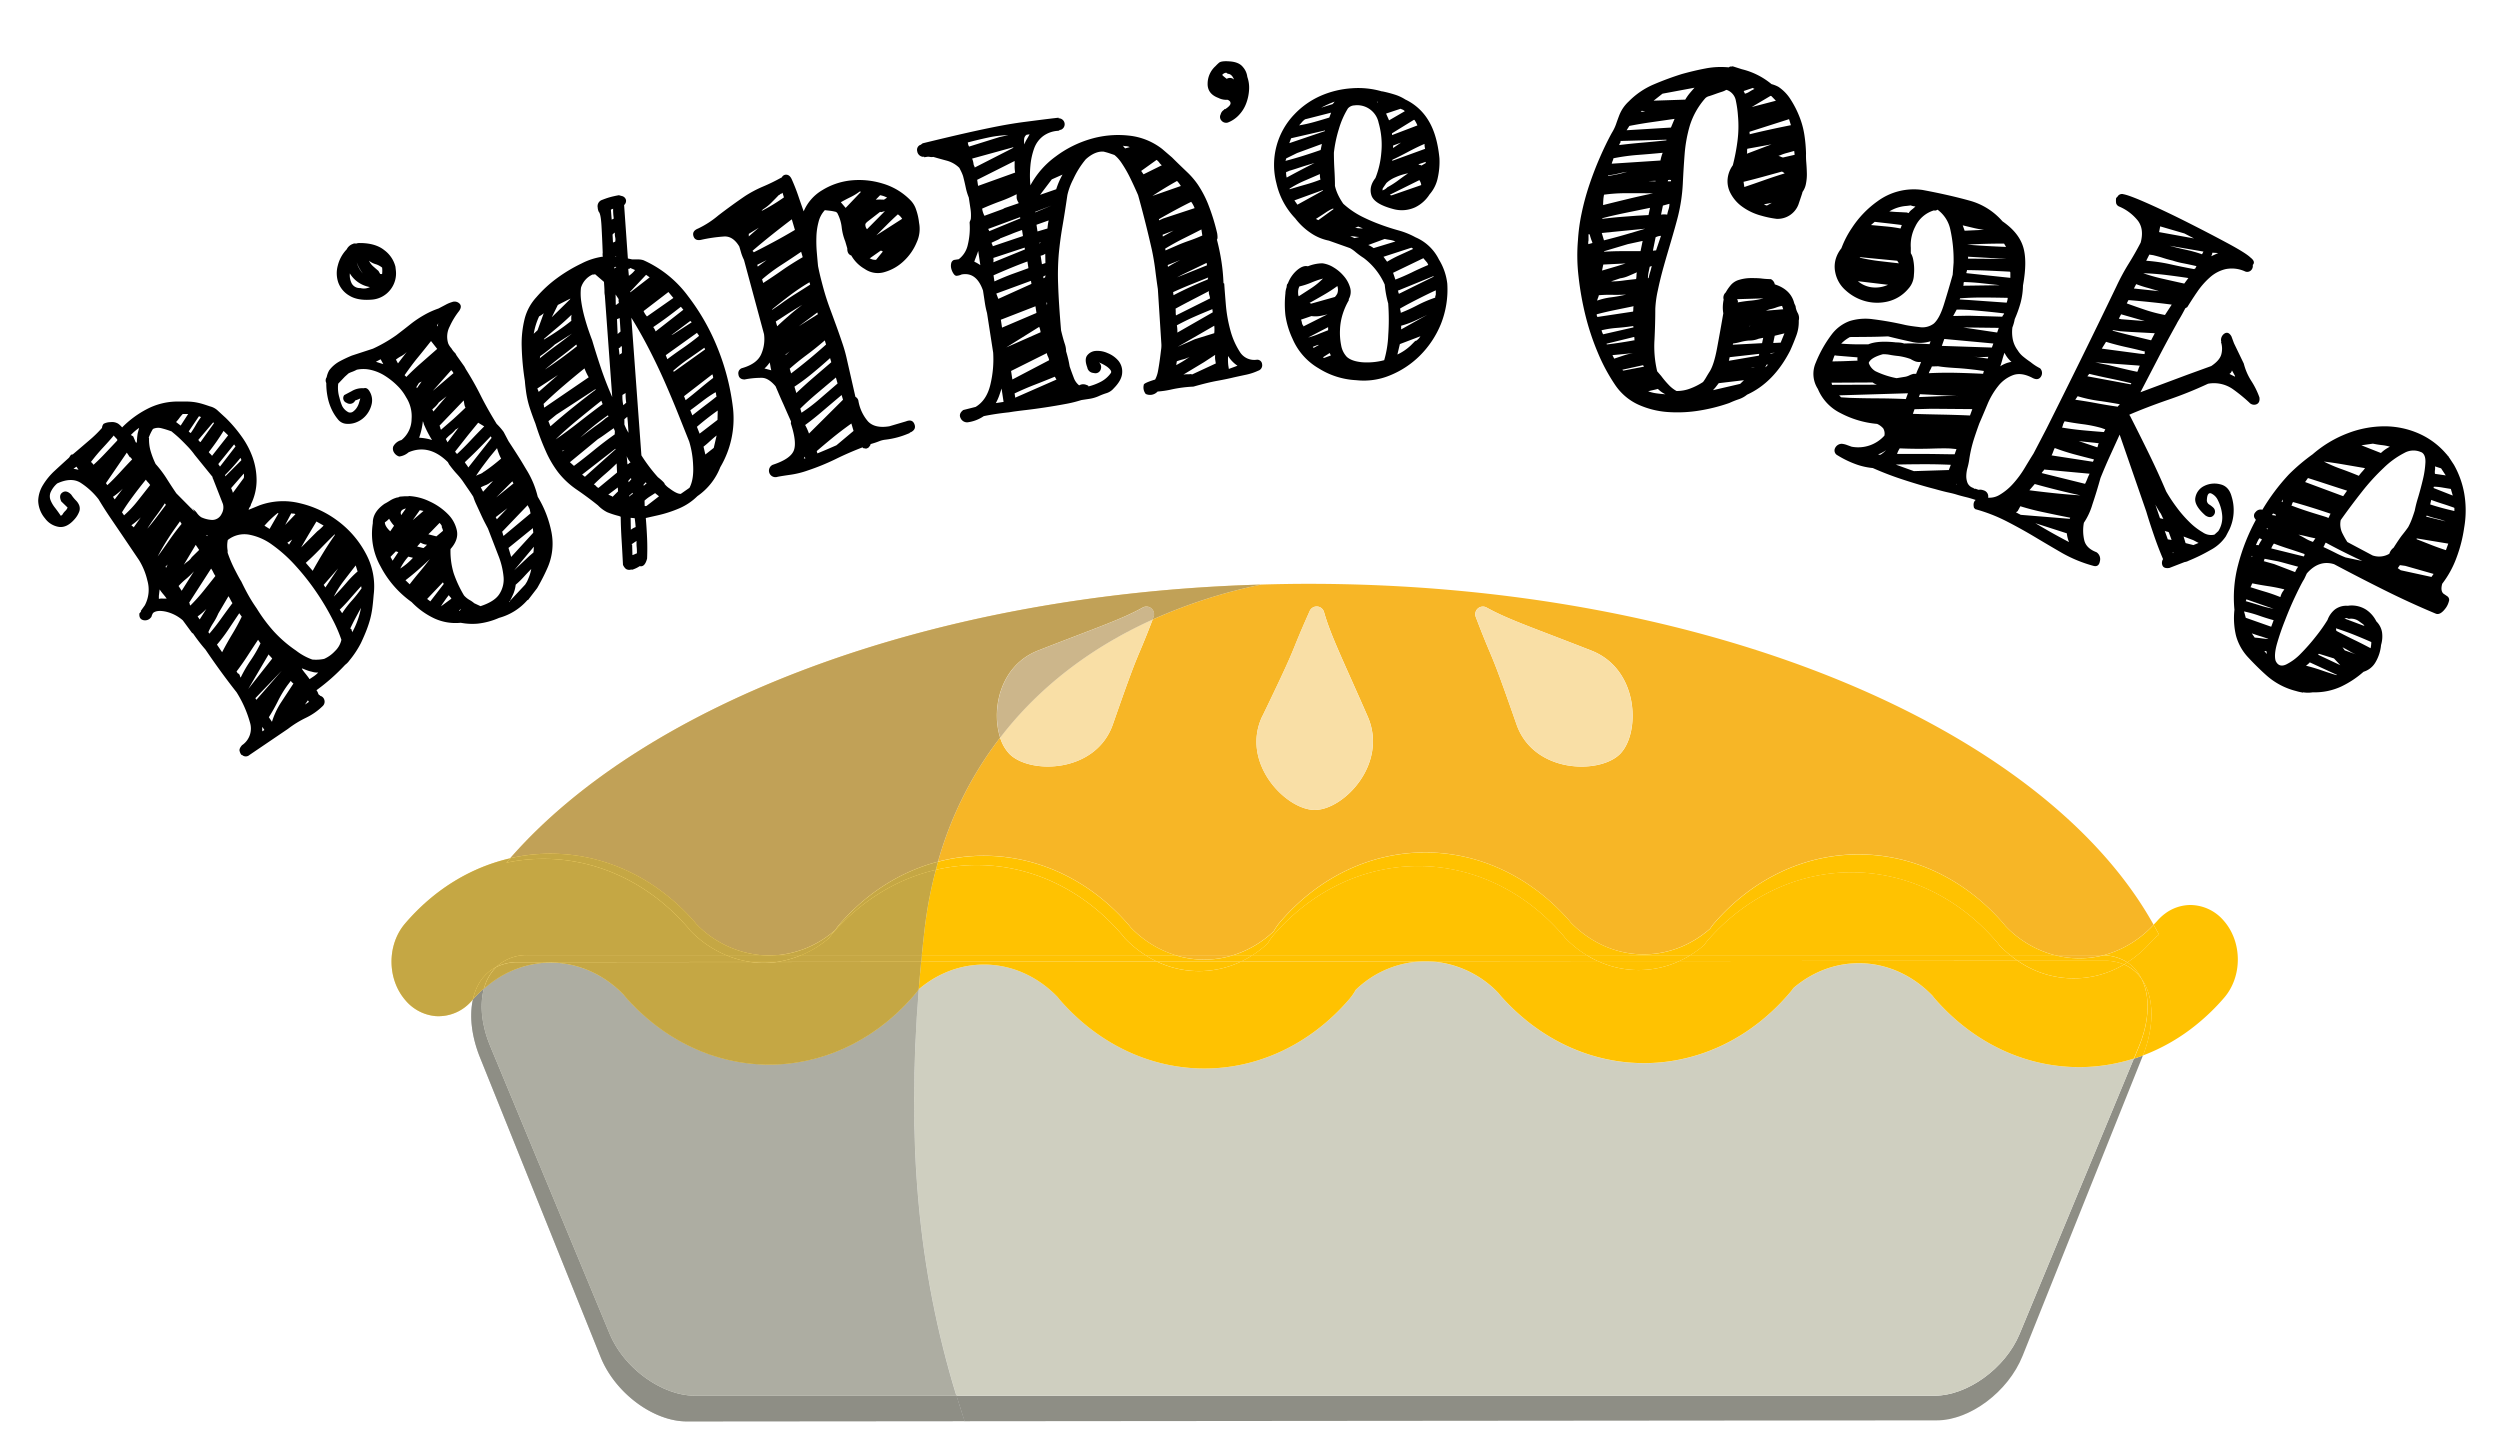 <svg xmlns="http://www.w3.org/2000/svg" width="930" height="540" viewBox="0 0 930 540">
  <defs>
    <style>
      .cls-1, .cls-5 {
        fill: #8e8e85;
      }

      .cls-2 {
        fill: #cfcfc0;
      }

      .cls-3 {
        fill: #f7b626;
      }

      .cls-4 {
        fill: #ffc201;
      }

      .cls-5 {
        opacity: 0.51;
      }

      .cls-6 {
        fill: #f9dfa6;
      }

      .cls-7 {
        fill: #ccb68b;
      }
    </style>
  </defs>
  <g id="logo_star">
    <g>
      <g>
        <path class="cls-1" d="M751.3,496.22c-5.34,12.85-19.5,23-31.67,23H355.79c1,3.16,2,6.32,3,9.48l361.7-.32c12.28,0,26.55-10.59,31.92-24l44.64-111.44c0-.1.06-.19.1-.28-1.12.42-2.24.82-3.37,1.18Z"/>
        <path class="cls-2" d="M719.8,371.57c-.31-.35-.59-.73-.88-1.11-14.59-15.13-36.34-16.1-51.79-2.87-.37.54-.77,1.06-1.19,1.57-29.25,34.58-77.51,35.21-107.6,1.41-.32-.35-.6-.73-.89-1.1a38.09,38.09,0,0,0-26.18-11.86h-1a37.46,37.46,0,0,0-25.93,10.62,19.88,19.88,0,0,1-2.35,3.41c-29.49,34.31-77.76,34.49-107.61.41-.31-.35-.59-.73-.88-1.11-14.56-15.11-36.26-16.09-51.71-2.93-4.52,56.63-.39,104.31,14,151.18H719.63c12.17,0,26.33-10.12,31.67-23l42.52-102.4C768.37,401.92,739.91,394.53,719.8,371.57Z"/>
        <path class="cls-3" d="M414,269.44c-6.34,18.2-30.77,18.67-38.44,11.08a15.14,15.14,0,0,1-3.52-6.14,136.34,136.34,0,0,0-23.11,46.15c24.73-6.5,51.78,1.36,71,23.58.23.27.44.56.66.84a39.53,39.53,0,0,0,16.58,10.36h21.57a38.75,38.75,0,0,0,15.06-8.89,20.52,20.52,0,0,1,2.3-3.35c29.43-34.38,77.7-34.68,107.61-.68.23.27.44.55.66.83,14.74,15,36.5,15.63,51.8,2.22a20.68,20.68,0,0,1,1.59-2.13c29.66-34.1,77.94-34,107.61.32.23.27.44.56.66.84a39.25,39.25,0,0,0,18.3,10.84h17.36c.26,0,.5,0,.75.05A39.06,39.06,0,0,0,801.13,344c-40.77-73.37-166.07-126.82-314.41-126.82-5.9,0-11.75.11-17.58.28a194.7,194.7,0,0,0-40.35,13C422.08,247.94,424.49,239.34,414,269.44ZM553,226c8,4.47,17.61,7.63,38.95,16,18,7,18.31,31,10.64,38.56s-32.1,7.12-38.44-11.08c-10.68-30.67-8-21.14-15.18-40A2.84,2.84,0,0,1,553,226Zm-83.32,40.3c14.14-29.24,9.31-20.58,17.54-39a2.84,2.84,0,0,1,5.32.37c2.51,8.82,7.05,17.84,16.24,38.84,7.72,17.67-9,34.86-19.75,34.79S461.26,283.63,469.65,266.27Z"/>
        <path class="cls-3" d="M458.76,355.31H437.19A36,36,0,0,0,458.76,355.31Z"/>
        <path class="cls-3" d="M782.46,355.36c-.25,0-.49-.05-.75-.05H764.35A36,36,0,0,0,782.46,355.36Z"/>
        <path class="cls-4" d="M743.17,350.81c-29.34-34.56-77.61-35.18-107.6-1.36a19.28,19.28,0,0,0-1.61,2.11,41.42,41.42,0,0,1-5.18,3.75h119a41.24,41.24,0,0,1-4-3.65C743.6,351.38,743.4,351.09,743.17,350.81Z"/>
        <path class="cls-4" d="M582.18,348.83c-.21-.28-.42-.56-.65-.83-29.58-34.3-77.85-34.46-107.61-.37a20.17,20.17,0,0,0-2.34,3.33,41.67,41.67,0,0,1-5.64,4.35H590.25A41,41,0,0,1,582.18,348.83Z"/>
        <path class="cls-4" d="M827.26,342.54a16.47,16.47,0,0,0-12.4-5.88,15.86,15.86,0,0,0-9.51,3.24,17.87,17.87,0,0,0-2.92,2.74c-.42.48-.87.9-1.3,1.36.68,1.23,1.4,2.44,2,3.68a18.59,18.59,0,0,0-2.95,2.7,41.57,41.57,0,0,1-8.83,7.61,15.58,15.58,0,0,1,5.3,6.11c4.56,6.49,5.06,17,.51,28.54a71.79,71.79,0,0,0,20.31-11.8,79.17,79.17,0,0,0,9.91-9.68C834.22,363.23,834.16,350.42,827.26,342.54Z"/>
        <path class="cls-4" d="M342.91,355.31h83.2a41.23,41.23,0,0,1-7.72-6.35c-.22-.28-.42-.57-.65-.84-18.72-22.06-45.14-30.27-69.61-24.55a157.29,157.29,0,0,0-4.22,22.37C343.55,349.09,343.21,352.21,342.91,355.31Z"/>
        <path class="cls-4" d="M796.68,364.1c3.17,6.32,3.08,15.41-1,25.29l-1.83,4.43c1.13-.36,2.25-.76,3.37-1.18C801.74,381.08,801.24,370.59,796.68,364.1Z"/>
        <path class="cls-4" d="M426.11,355.31h-83.2c-.09.83-.16,1.64-.24,2.47l87.69-.08A38.93,38.93,0,0,1,426.11,355.31Z"/>
        <path class="cls-4" d="M624.71,357.52l125.88-.11c-1-.65-1.87-1.36-2.78-2.1h-119A38.46,38.46,0,0,1,624.71,357.52Z"/>
        <path class="cls-4" d="M465.94,355.31a40.11,40.11,0,0,1-4.23,2.36l68.54-.06h1l63.13-.06a37,37,0,0,1-4.15-2.24Z"/>
        <path class="cls-4" d="M796.68,364.1a15.58,15.58,0,0,0-5.3-6.11c-.42.27-.83.54-1.25.79A15.24,15.24,0,0,1,796.68,364.1Z"/>
        <path class="cls-4" d="M790.13,358.78a36.39,36.39,0,0,1-39.54-1.37l-125.88.11a36.08,36.08,0,0,1-30.31,0l-63.13.06a38.09,38.09,0,0,1,26.18,11.86c.29.37.57.75.89,1.1,30.09,33.8,78.35,33.17,107.6-1.41.42-.51.82-1,1.19-1.57,15.45-13.23,37.2-12.26,51.79,2.87.29.38.57.76.88,1.11,20.11,23,48.57,30.35,74,22.25l1.83-4.43c4.11-9.88,4.2-19,1-25.29A15.24,15.24,0,0,0,790.13,358.78Z"/>
        <path class="cls-4" d="M430.36,357.7l-87.69.08q-.5,5.16-.9,10.23c15.45-13.16,37.15-12.18,51.71,2.93.29.38.57.76.88,1.11,29.85,34.08,78.12,33.9,107.61-.41a19.88,19.88,0,0,0,2.35-3.41,37.46,37.46,0,0,1,25.93-10.62l-68.54.06A36.16,36.16,0,0,1,430.36,357.7Z"/>
        <path class="cls-4" d="M471.58,351a20.17,20.17,0,0,1,2.34-3.33c29.76-34.09,78-33.93,107.61.37.23.27.44.55.65.83a41,41,0,0,0,8.07,6.48h38.53a41.42,41.42,0,0,0,5.18-3.75,19.28,19.28,0,0,1,1.61-2.11c30-33.82,78.26-33.2,107.6,1.36.23.28.43.57.65.85a41.24,41.24,0,0,0,4,3.65h16.54a39.25,39.25,0,0,1-18.3-10.84c-.22-.28-.43-.57-.66-.84-29.67-34.28-77.95-34.42-107.61-.32a20.68,20.68,0,0,0-1.59,2.13c-15.3,13.41-37.06,12.74-51.8-2.22-.22-.28-.43-.56-.66-.83-29.91-34-78.18-33.7-107.61.68a20.52,20.52,0,0,0-2.3,3.35,38.75,38.75,0,0,1-15.06,8.89h7.18A41.67,41.67,0,0,0,471.58,351Z"/>
        <path class="cls-4" d="M417.74,348.12c.23.27.43.56.65.84a41.23,41.23,0,0,0,7.72,6.35h11.08A39.53,39.53,0,0,1,420.61,345c-.22-.28-.43-.57-.66-.84-19.23-22.22-46.28-30.08-71-23.58-.29,1-.54,2-.81,3C372.6,317.85,399,326.06,417.74,348.12Z"/>
        <path class="cls-4" d="M791.38,358a41.57,41.57,0,0,0,8.83-7.61,18.59,18.59,0,0,1,2.95-2.7c-.63-1.24-1.35-2.45-2-3.68a39.06,39.06,0,0,1-18.67,11.36A17.05,17.05,0,0,1,791.38,358Z"/>
        <path class="cls-4" d="M590.25,355.31a37,37,0,0,0,4.15,2.24l30.31,0a38.46,38.46,0,0,0,4.07-2.21Z"/>
        <path class="cls-4" d="M764.35,355.31H747.81c.91.74,1.83,1.45,2.78,2.1l32.41,0a18,18,0,0,1,7.13,1.4c.42-.25.83-.52,1.25-.79a17.05,17.05,0,0,0-8.92-2.63A36,36,0,0,1,764.35,355.31Z"/>
        <path class="cls-4" d="M430.36,357.7l31.35,0a40.11,40.11,0,0,0,4.23-2.36h-7.18a36,36,0,0,1-21.57,0H426.11A38.93,38.93,0,0,0,430.36,357.7Z"/>
        <path class="cls-4" d="M461.71,357.67l-31.35,0A36.16,36.16,0,0,0,461.71,357.67Z"/>
        <path class="cls-4" d="M790.13,358.78a18,18,0,0,0-7.13-1.4l-32.41,0A36.39,36.39,0,0,0,790.13,358.78Z"/>
        <path class="cls-4" d="M624.71,357.52l-30.31,0A36.08,36.08,0,0,0,624.71,357.52Z"/>
        <path class="cls-1" d="M258.49,519.19c-12.17,0-26.33-10.12-31.67-23L182.47,389.39c-3.38-8.13-4.05-15.73-2.42-21.69a43.26,43.26,0,0,0-4.13,4.11c-1.33,6.06-.56,13.61,2.68,21.66l44.84,111.37c5.39,13.39,19.68,23.93,32,23.92l103.43-.09c-1.07-3.16-2.07-6.32-3-9.48Z"/>
        <path class="cls-5" d="M258.49,519.19c-12.17,0-26.33-10.12-31.67-23L182.47,389.39c-3.38-8.13-4.05-15.73-2.42-21.69a43.26,43.26,0,0,0-4.13,4.11c-1.33,6.06-.56,13.61,2.68,21.66l44.84,111.37c5.39,13.39,19.68,23.93,32,23.92l103.43-.09c-1.07-3.16-2.07-6.32-3-9.48Z"/>
        <path class="cls-2" d="M341.77,368l-.08.06c-.37.54-.77,1.06-1.19,1.57-29.24,34.58-77.51,35.21-107.6,1.41-.31-.35-.6-.73-.89-1.1-14.74-15.05-36.6-15.77-52-2.25-1.63,6-1,13.56,2.42,21.69l44.35,106.83c5.34,12.85,19.5,23,31.67,23h97.3C341.38,472.32,337.25,424.64,341.77,368Z"/>
        <path class="cls-5" d="M341.77,368l-.08.06c-.37.54-.77,1.06-1.19,1.57-29.24,34.58-77.51,35.21-107.6,1.41-.31-.35-.6-.73-.89-1.1-14.74-15.05-36.6-15.77-52-2.25-1.63,6-1,13.56,2.42,21.69l44.35,106.83c5.34,12.85,19.5,23,31.67,23h97.3C341.38,472.32,337.25,424.64,341.77,368Z"/>
        <path class="cls-3" d="M258.29,342.87c.24.27.44.55.66.83A38.26,38.26,0,0,0,283,355.31h6.1a37.72,37.72,0,0,0,21.63-9.39,19.24,19.24,0,0,1,1.58-2.13c10.44-12,23.18-19.74,36.6-23.26a136.34,136.34,0,0,1,23.11-46.15c-3.32-10.24-.27-26.78,14.15-32.42,21.34-8.36,30.94-11.52,38.95-16a2.84,2.84,0,0,1,4,3.5c-.14.35-.26.68-.39,1a194.7,194.7,0,0,1,40.35-13c-123.58,3.54-229,44.19-279.31,101.82.17,0,.33-.09.5-.13C214.13,313.9,239.74,321.78,258.29,342.87Z"/>
        <path class="cls-5" d="M258.29,342.87c.24.27.44.55.66.83A38.26,38.26,0,0,0,283,355.31h6.1a37.72,37.72,0,0,0,21.63-9.39,19.24,19.24,0,0,1,1.58-2.13c10.44-12,23.18-19.74,36.6-23.26a136.34,136.34,0,0,1,23.11-46.15c-3.32-10.24-.27-26.78,14.15-32.42,21.34-8.36,30.94-11.52,38.95-16a2.84,2.84,0,0,1,4,3.5c-.14.35-.26.68-.39,1a194.7,194.7,0,0,1,40.35-13c-123.58,3.54-229,44.19-279.31,101.82.17,0,.33-.09.5-.13C214.13,313.9,239.74,321.78,258.29,342.87Z"/>
        <path class="cls-3" d="M289.13,355.31H283A36.54,36.54,0,0,0,289.13,355.31Z"/>
        <path class="cls-5" d="M289.13,355.31H283A36.54,36.54,0,0,0,289.13,355.31Z"/>
        <path class="cls-4" d="M343.91,345.94a157.29,157.29,0,0,1,4.22-22.37c-13.88,3.24-27.13,10.94-38,23.18a20.62,20.62,0,0,0-1.61,2.11,39.05,39.05,0,0,1-10.45,6.45h44.83C343.21,352.21,343.55,349.09,343.91,345.94Z"/>
        <path class="cls-5" d="M343.91,345.94a157.29,157.29,0,0,1,4.22-22.37c-13.88,3.24-27.13,10.94-38,23.18a20.62,20.62,0,0,0-1.61,2.11,39.05,39.05,0,0,1-10.45,6.45h44.83C343.21,352.21,343.55,349.09,343.91,345.94Z"/>
        <path class="cls-4" d="M184.6,359.72a16.47,16.47,0,0,1,11.81-4.41h73.68a40.05,40.05,0,0,1-13.33-9.17c-.22-.28-.43-.57-.66-.84-18.34-21.27-43.88-29.4-67.73-24.38.47-.55,1-1.09,1.46-1.64-14.39,3.29-28.1,11.37-39.14,24.27-6.8,7.95-6.71,20.77.2,28.63A16.61,16.61,0,0,0,162.14,378a16.28,16.28,0,0,0,13.59-6c.06-.08.13-.14.19-.21C177.14,366.27,180.11,362,184.6,359.72Z"/>
        <path class="cls-5" d="M184.6,359.72a16.47,16.47,0,0,1,11.81-4.41h73.68a40.05,40.05,0,0,1-13.33-9.17c-.22-.28-.43-.57-.66-.84-18.34-21.27-43.88-29.4-67.73-24.38.47-.55,1-1.09,1.46-1.64-14.39,3.29-28.1,11.37-39.14,24.27-6.8,7.95-6.71,20.77.2,28.63A16.61,16.61,0,0,0,162.14,378a16.28,16.28,0,0,0,13.59-6c.06-.08.13-.14.19-.21C177.14,366.27,180.11,362,184.6,359.72Z"/>
        <path class="cls-4" d="M180.05,367.7a17.26,17.26,0,0,1,4.55-8c-4.49,2.27-7.46,6.55-8.68,12.09A43.26,43.26,0,0,1,180.05,367.7Z"/>
        <path class="cls-5" d="M180.05,367.7a17.26,17.26,0,0,1,4.55-8c-4.49,2.27-7.46,6.55-8.68,12.09A43.26,43.26,0,0,1,180.05,367.7Z"/>
        <path class="cls-4" d="M298.08,355.31a36.59,36.59,0,0,1-9,2.52l53.63-.05c.08-.83.15-1.64.24-2.47Z"/>
        <path class="cls-5" d="M298.08,355.31a36.59,36.59,0,0,1-9,2.52l53.63-.05c.08-.83.15-1.64.24-2.47Z"/>
        <path class="cls-4" d="M279.24,357.83a36.43,36.43,0,0,1-9.15-2.52H196.41a16.47,16.47,0,0,0-11.81,4.41,17.6,17.6,0,0,1,8-1.81Z"/>
        <path class="cls-5" d="M279.24,357.83a36.43,36.43,0,0,1-9.15-2.52H196.41a16.47,16.47,0,0,0-11.81,4.41,17.6,17.6,0,0,1,8-1.81Z"/>
        <path class="cls-4" d="M232,370c.29.37.58.75.89,1.1,30.09,33.8,78.36,33.17,107.6-1.41.42-.51.82-1,1.19-1.57l.08-.06q.41-5.07.9-10.23l-53.63.05a35.74,35.74,0,0,1-9.8,0l-86.61.08a17.6,17.6,0,0,0-8,1.81,17.26,17.26,0,0,0-4.55,8C195.41,354.18,217.27,354.9,232,370Z"/>
        <path class="cls-5" d="M232,370c.29.37.58.75.89,1.1,30.09,33.8,78.36,33.17,107.6-1.41.42-.51.82-1,1.19-1.57l.08-.06q.41-5.07.9-10.23l-53.63.05a35.74,35.74,0,0,1-9.8,0l-86.61.08a17.6,17.6,0,0,0-8,1.81,17.26,17.26,0,0,0-4.55,8C195.41,354.18,217.27,354.9,232,370Z"/>
        <path class="cls-4" d="M256.1,345.3c.23.27.44.56.66.84a40.05,40.05,0,0,0,13.33,9.17H283A38.26,38.26,0,0,1,259,343.7c-.22-.28-.42-.56-.66-.83-18.55-21.09-44.16-29-68-23.72-.17,0-.33.1-.5.13-.48.55-1,1.09-1.46,1.64C212.22,315.9,237.76,324,256.1,345.3Z"/>
        <path class="cls-5" d="M256.1,345.3c.23.27.44.56.66.84a40.05,40.05,0,0,0,13.33,9.17H283A38.26,38.26,0,0,1,259,343.7c-.22-.28-.42-.56-.66-.83-18.55-21.09-44.16-29-68-23.72-.17,0-.33.1-.5.13-.48.55-1,1.09-1.46,1.64C212.22,315.9,237.76,324,256.1,345.3Z"/>
        <path class="cls-4" d="M308.53,348.86a20.62,20.62,0,0,1,1.61-2.11c10.86-12.24,24.11-19.94,38-23.18.27-1,.52-2,.81-3-13.42,3.52-26.16,11.26-36.6,23.26a19.24,19.24,0,0,0-1.58,2.13,37.72,37.72,0,0,1-21.63,9.39h8.95A39.05,39.05,0,0,0,308.53,348.86Z"/>
        <path class="cls-5" d="M308.53,348.86a20.62,20.62,0,0,1,1.61-2.11c10.86-12.24,24.11-19.94,38-23.18.27-1,.52-2,.81-3-13.42,3.52-26.16,11.26-36.6,23.26a19.24,19.24,0,0,0-1.58,2.13,37.72,37.72,0,0,1-21.63,9.39h8.95A39.05,39.05,0,0,0,308.53,348.86Z"/>
        <path class="cls-4" d="M289,357.83a36.59,36.59,0,0,0,9-2.52h-8.95a36.54,36.54,0,0,1-6.1,0H270.09a36.43,36.43,0,0,0,9.15,2.52Z"/>
        <path class="cls-5" d="M289,357.83a36.59,36.59,0,0,0,9-2.52h-8.95a36.54,36.54,0,0,1-6.1,0H270.09a36.43,36.43,0,0,0,9.15,2.52Z"/>
        <path class="cls-4" d="M289,357.83h-9.8A35.74,35.74,0,0,0,289,357.83Z"/>
        <path class="cls-5" d="M289,357.83h-9.8A35.74,35.74,0,0,0,289,357.83Z"/>
        <path class="cls-6" d="M489,301.29c10.79.07,27.47-17.12,19.75-34.79-9.19-21-13.73-30-16.24-38.84a2.84,2.84,0,0,0-5.32-.37c-8.23,18.4-3.4,9.74-17.54,39C461.26,283.63,478.2,301.23,489,301.29Z"/>
        <path class="cls-6" d="M564.12,269.44c6.34,18.2,30.76,18.67,38.44,11.08S609.87,249,591.92,242C570.58,233.6,561,230.44,553,226a2.84,2.84,0,0,0-4,3.5C556.14,248.3,553.44,238.77,564.12,269.44Z"/>
        <path class="cls-6" d="M414,269.44c10.48-30.1,8.07-21.5,14.78-39-23,10.39-42.28,25.13-56.74,43.9a15.14,15.14,0,0,0,3.52,6.14C383.24,288.11,407.67,287.64,414,269.44Z"/>
        <path class="cls-7" d="M428.79,230.48c.13-.33.25-.66.39-1a2.84,2.84,0,0,0-4-3.5c-8,4.47-17.61,7.63-38.95,16-14.42,5.64-17.47,22.18-14.15,32.42C386.51,255.61,405.82,240.87,428.79,230.48Z"/>
      </g>
      <g>
        <path d="M45.2,198.71l-4.37-6.43c-1.45-2.15-2.84-4.33-4.17-6.56a26.94,26.94,0,0,0-6.77-6.19q-3.45-2.07-8.61.31a9.42,9.42,0,0,0-2.48,3.35,4,4,0,0,0,0,2.86,11.17,11.17,0,0,0,1.62,2.78c.7.9,1.44,1.92,2.21,3.06l.55-.38a5.88,5.88,0,0,1,1.08-1.42,3.34,3.34,0,0,0,.88-1.29l-2.35-2.27c-.69-1.56-.55-2.67.45-3.34s2.08-.4,3.27.82a14.38,14.38,0,0,0,1.72,2.14,5.37,5.37,0,0,1,1.22,1.8,3.47,3.47,0,0,1,.1,2.15,8.84,8.84,0,0,1-1.77,3q-2.88,3.34-5.9,2.9a7.85,7.85,0,0,1-5.13-3.16,10.58,10.58,0,0,1-2.54-6.56A11.84,11.84,0,0,1,16,180.41a24.5,24.5,0,0,1,4.4-5.33c1.83-1.7,3.59-3.3,5.27-4.82l.67-1a.92.92,0,0,1,.69-.19c2.18-1.84,4.27-3.63,6.27-5.35a44.35,44.35,0,0,0,4.65-4.54,2.55,2.55,0,0,1,.6-1.52,5.54,5.54,0,0,1,2.56-.62,4.39,4.39,0,0,1,2.83.56A7.81,7.81,0,0,1,45.43,159a36.8,36.8,0,0,1,9.31-6.86,24.66,24.66,0,0,1,11-2.77c1.63,0,2.9,0,3.82,0a25,25,0,0,1,2.57.19,21.93,21.93,0,0,1,2.51.51c.88.23,2,.6,3.47,1.1a6.4,6.4,0,0,1,3,1.67c1,.91,1.93,1.78,2.86,2.62a50.56,50.56,0,0,1,5.84,6.82A31.21,31.21,0,0,1,94,170.2a25.81,25.81,0,0,1,1.45,8.55,20.41,20.41,0,0,1-2.11,8.89,1.85,1.85,0,0,1-.42,1,2.11,2.11,0,0,0-.42,1l4-1.64a25.78,25.78,0,0,1,15-.81,37.69,37.69,0,0,1,14.33,6.72A36.37,36.37,0,0,1,136.13,206,25.53,25.53,0,0,1,139,221.33c-.17,2.15-.35,3.88-.54,5.21a33.45,33.45,0,0,1-.78,3.84c-.34,1.24-.77,2.55-1.29,3.91s-1.22,3-2.11,4.89a35.41,35.41,0,0,1-4.28,6.49,7.15,7.15,0,0,1-1.6,1.64,72.8,72.8,0,0,1-10.68,9.45,4.17,4.17,0,0,1,.72,1.45,1,1,0,0,0,.34.32,1,1,0,0,1,.35.32,2.1,2.1,0,0,1,1.47,1.35,2.23,2.23,0,0,1-.53,2.43,23.41,23.41,0,0,1-6.25,4.38,38.31,38.31,0,0,0-6.7,4.13l-14.3,9.7a2.06,2.06,0,0,1-2.63.13c-.09-.13-.16-.17-.22-.13s-.14,0-.23-.13a3.23,3.23,0,0,1-.58-1.26c-.22-.58.08-1.34.9-2.27l.37-.25A7.48,7.48,0,0,0,93,268.8a42.48,42.48,0,0,0-5-11.29q-5.69-7.2-11.59-15.9c-.81-.92-1.61-1.9-2.4-2.93s-1.53-2.05-2.21-3.06c-.21,0-.44-.26-.7-.64L68,230.76a14.59,14.59,0,0,0-6.41-3.25c-2.2-.45-3.75-.26-4.66.53a5.43,5.43,0,0,0-.54,1.2.65.65,0,0,1-.24.44,2.73,2.73,0,0,1-2.87,1c-1.09-.28-1.56-1.11-1.42-2.5l.62-.69-.13-.19,1.53-2.14a12.35,12.35,0,0,0,.94-9.21,25.26,25.26,0,0,0-3.09-7.57ZM28.44,173.6l-1.11.76,1.88.38Zm5.36-1.7c.21,0,.53.38,1,1,1.56-1.42,3.05-2.9,4.46-4.41l4.34-4.6.06-.31a4.62,4.62,0,0,0-.67-.79,5,5,0,0,1-.67-.79q-1.66,2-4,4.51C36.73,168.22,35.23,170,33.8,171.9Zm14.94-1.56a.44.44,0,0,0-.28-.22.48.48,0,0,1-.29-.23l-1-1.51-7.76,11.35.51.75c1.56-1.42,3.09-3,4.59-4.63s3.05-3.31,4.65-4.95Zm-6.07,15.44,3-4a22.88,22.88,0,0,1-1.75,1.61c-.64.53-1.27,1-1.89,1.42Zm13.19-5.35a6.78,6.78,0,0,0-.8-1,6.28,6.28,0,0,1-.8-1c-1.68,2.07-3.27,4.11-4.78,6.15s-2.88,4-4.1,6l.77,1.13a40.3,40.3,0,0,0,5.05-5.36C52.75,184.38,54.31,182.41,55.86,180.43Zm-4.11-21.26a18.83,18.83,0,0,0-1.6,1.23c-.46.4-.95.88-1.48,1.42l.88.51.91,2.14c.09.13.16.17.22.13s.14,0,.23.12a26.13,26.13,0,0,1,.31-3.53Zm-2.85,36.2c.17.25.31.39.42.41s.24.16.41.41l2.63-3.72A21.93,21.93,0,0,1,50.7,194Q49.83,194.74,48.9,195.37Zm6,1.2c1.11-1.3,2.23-2.71,3.38-4.22l3.43-4.54-.39-.57Q59.72,189.7,58,192A54.81,54.81,0,0,0,54.87,196.57Zm3.05-23.9a41.06,41.06,0,0,1,4.07,5.4q1.77,2.81,3.57,5.45l6.87,6.94-.77-1.13a5.86,5.86,0,0,1,1.59,1.54,6,6,0,0,0,1.59,1.55,10.94,10.94,0,0,0,4.06,1,3.84,3.84,0,0,0,3.5-2.24,4.76,4.76,0,0,0,.51-3.66l-3.67-9.39a.94.94,0,0,1-.19-.7l-6.65-8.2a28.84,28.84,0,0,0-2.81-3.34q-1.92-2-3.31-3.28c-.47-.42-1.13-1-2-1.71s-1-.86-.57-.44a33.45,33.45,0,0,0-3.62-1.14,4.73,4.73,0,0,0-3.22.25,16.63,16.63,0,0,0-1.58,3.28l.13.19a15.3,15.3,0,0,0,.54,4.61A30.72,30.72,0,0,0,57.92,172.67Zm9,21.26-1.11,1.58c-1.3,1.81-2.57,3.67-3.79,5.61S59.69,205,58.67,207q2-2.72,4.17-5.86c1.46-2.1,3-4.18,4.72-6.25ZM62,222.68A21.1,21.1,0,0,0,60.69,221a19.25,19.25,0,0,1-1.31-1.74l-.28,2.4,0,1.13a4.15,4.15,0,0,1,1.41-.12Q61.19,222.68,62,222.68Zm-.19-11.48.55-1.19-.8.82ZM68,154a13.4,13.4,0,0,0-1.35,1.61A17.22,17.22,0,0,1,65.5,157l1.71,1.32L70,154Zm-.42,65.77,4.58-7.25a28.33,28.33,0,0,1-2.87,2.78A28.28,28.28,0,0,0,66.43,218Zm.78-9.65a10.88,10.88,0,0,1,1.54-1.32,5.34,5.34,0,0,0,1.42-1.51l2.77-2.71-1.28-1.9Zm2.58-49c.73-1.05,1.42-2.11,2-3.19a29.65,29.65,0,0,1,1.81-2.74,1.39,1.39,0,0,0-.76-.32l-3.79,5.62C70.51,160.82,70.74,161,71,161.08Zm9.2,53.16a10,10,0,0,1-.81-1.39,9.43,9.43,0,0,0-.8-1.38L70.36,224.2a.88.88,0,0,1,.22.54c0,.11.06.28.23.53a66,66,0,0,0,4.8-5.32C77.08,218.12,78.6,216.22,80.15,214.24Zm-9.06-25.35a.49.49,0,0,0,.29.22.44.44,0,0,1,.28.22A2,2,0,0,1,71.09,188.89Zm5.69,37.58A21.07,21.07,0,0,1,75.21,228a18.06,18.06,0,0,1-1.7,1.3l.77,1.13Zm-3-62.87c.34.51.61.78.82.82l5-7-.25-.38Zm3.46,35.51-.63-.13a.46.46,0,0,0,.29.22.48.48,0,0,1,.28.22Zm.66,36.57q2.28-2.64,4.36-5.58c1.39-1.95,2.79-3.87,4.22-5.77a10.77,10.77,0,0,1-.74-1.29,11,11,0,0,0-.74-1.29l-3.78,6.43a22.09,22.09,0,0,1-1.85,3.47,21.53,21.53,0,0,0-1.85,3.46Zm5.28-75.42a85.38,85.38,0,0,1-5.51,7.88,3.37,3.37,0,0,0,.61.7,3.91,3.91,0,0,1,.6.69l6-7.63ZM89,228.12l-4,6a60.72,60.72,0,0,1-4.29,5.68l1.92,2.83q1.75-3.39,3.74-6.68t3.56-6.56Zm-1.91-62.81-5.89,7.31.64.95,5.77-7.5Zm2.67,5.93a1.3,1.3,0,0,0-.33-.88,73.69,73.69,0,0,1-5.72,6.36.65.65,0,0,1,.07.51Zm30.83,73.86a12.13,12.13,0,0,0,4-2.87A8.2,8.2,0,0,0,127,238a54.17,54.17,0,0,0-3.39-7.79,91.6,91.6,0,0,0-5.92-9.94,89.08,89.08,0,0,0-7.74-9.81,53.48,53.48,0,0,0-8.68-7.79,21.15,21.15,0,0,0-8.67-3.79,9.92,9.92,0,0,0-7.86,2,10.35,10.35,0,0,0-.06,3.91v.82a47.12,47.12,0,0,0,2.74,6.43c1.12,2.19,1.9,3.6,2.32,4.23q1.3,2.71,2.53,4.92t2.64,4.29l.64.94a58.54,58.54,0,0,0,6.21,8.36A46.71,46.71,0,0,0,110.1,242a21.74,21.74,0,0,0,6.07,3.35A14.81,14.81,0,0,0,120.61,245.1ZM90.7,177.8a5.08,5.08,0,0,0,0-1.64l-4.73,5.42a7.77,7.77,0,0,1,.66,1.76Zm-1.75,73a1.73,1.73,0,0,1,.3.63,1.55,1.55,0,0,0,.29.63,48.49,48.49,0,0,1,3.68-6.36,48,48,0,0,0,3.69-6.37L96,238q-2,3-3.94,6c-1.29,2-2.64,3.91-4.07,5.8l.38.57a.46.46,0,0,0,.29.22A.48.48,0,0,1,89,250.82ZM101.26,245a6.28,6.28,0,0,0-.67-.79,5,5,0,0,1-.67-.78l-7.56,12.86Zm-5.89,15.33,9.47-10.85L95,259.72Zm2.23,10.08a5.79,5.79,0,0,0,0,1.65l.74-.51Zm2.68-73.65,3.35-5.86a.21.21,0,0,1-.32-.07,40,40,0,0,0-4.93,4.73Zm8.9,57.52a3.23,3.23,0,0,1-1-1l-1.29,1.7a41.67,41.67,0,0,0-3.5,5.83,66.49,66.49,0,0,1-3.38,6l1.16,1.7a29,29,0,0,1,3.45-7.31Q106.91,257.71,109.18,254.24Zm-3.1-59,3.82-4a1.24,1.24,0,0,0-.69-.22,3.37,3.37,0,0,1-.88-.09Zm.74,6.69c.2,0,.44.25.7.63l1.15-1.89ZM117.71,194l-2.93,4.88c-1,1.71-1.93,3.29-2.74,4.76l6-6a17.4,17.4,0,0,0,2.34-2.14Zm-2.55,58.64,1.68-1.13a10.29,10.29,0,0,0,1.54-1.33,6.48,6.48,0,0,1-2.39-.31,11.44,11.44,0,0,1-1.85-.54c-.61-.23-1.17-.45-1.67-.66l-.19.12a23.07,23.07,0,0,0,1.51,2C114.28,251.43,114.74,252,115.16,252.66Zm-.62,7.88-1.1,1.58,1.49-1Zm1.78-48.17c1.29-2.35,2.64-4.65,4-6.87s2.81-4.4,4.28-6.5l-.13-.19q-2.77,2.72-5.48,5.52t-5.24,5.07Zm4.73,6.18,4.71-7.06-5.35,6.11Zm11.27-8.19q-2.34,3-4.48,5.8a39,39,0,0,0-3.66,5.8q2.4-2.46,4.67-5.11a37.7,37.7,0,0,1,4-4.1l.18-.12Zm2.2,8.45a.5.5,0,0,1-.1-.35.43.43,0,0,0-.1-.34q-2,2.2-4,4.5a57.48,57.48,0,0,1-3.94,4.19l.9,1.33a36.1,36.1,0,0,1,3.52-4.6A44.37,44.37,0,0,0,134.52,218.81ZM131,235.27a30.8,30.8,0,0,0,3.29-9.15c-.65,1.18-1.31,2.41-2,3.69s-1.35,2.62-2,4l.45.26a1.7,1.7,0,0,0,.19.69A.7.7,0,0,1,131,235.27Z"/>
        <path d="M151.07,147.78a18,18,0,0,0-3.3-4.34,27,27,0,0,0-4.59-3.65,16.78,16.78,0,0,0-5.2-2.18,12.07,12.07,0,0,0-5.24-.08,14.36,14.36,0,0,1-1.75.79,10.56,10.56,0,0,0-1.34.58l-1.38,1.24-2.45,2.58a12.42,12.42,0,0,0,.45,5.19,20.1,20.1,0,0,0,1,3.09,5.39,5.39,0,0,0,2.38,2.37,1.8,1.8,0,0,0,1.66-.23,5.43,5.43,0,0,0,1.32-1.34,6.56,6.56,0,0,0,.91-1.9l.5-1.69a11,11,0,0,1-1.24.53c-.57.21-.78.28-.65.21a2.18,2.18,0,0,1-3.2.91,1.86,1.86,0,0,1-.89-2.89l2.78-1.47a7.56,7.56,0,0,1,4.51-1.07c.86-.29,1.62.18,2.26,1.39a6.29,6.29,0,0,1,.67,4.42,9.78,9.78,0,0,1-1.85,3.95,9.07,9.07,0,0,1-3.4,2.7,8.15,8.15,0,0,1-4.17.77,4.3,4.3,0,0,1-3.17-1.69,17.08,17.08,0,0,1-2.37-3.79,19.57,19.57,0,0,1-1.5-4.77,25.31,25.31,0,0,1-.44-4.94,2.08,2.08,0,0,1,.14-2.14,8.43,8.43,0,0,1,.94-2.56,12.06,12.06,0,0,1,4-3.41,48.22,48.22,0,0,1,4.47-2.1l7.8-2.55a54.48,54.48,0,0,0,8.68-5q2.81-2.13,5.67-4.41a39.89,39.89,0,0,1,4.6-3.06,31.09,31.09,0,0,1,5.43-2.47l2.68-1.41a12.38,12.38,0,0,1,2.39-1A2.59,2.59,0,0,1,171,113c.63.71.55,1.61-.22,2.7a27.72,27.72,0,0,0-3.47,5.71,8.2,8.2,0,0,0-.53,6.47,7,7,0,0,0,1.16,1.72,7.55,7.55,0,0,0,1.46,1.82l.43.8,2.94,4.14.53,1a108.29,108.29,0,0,1,5.46,9.66q2.5,5,6,10.67a22.4,22.4,0,0,1,2.6,3l1.81,3.44c1.69,2.57,3.07,4.72,4.17,6.47s2,3.35,2.9,4.8a35.32,35.32,0,0,1,2.19,4.4,35.83,35.83,0,0,1,1.61,5A40.34,40.34,0,0,1,205.15,198a22.23,22.23,0,0,1-1.68,13.68c-1,2.26-2.22,4.61-3.63,7.08l-3,3.91-.29.41-.4.21a21.5,21.5,0,0,1-10.5,6.56,26.83,26.83,0,0,1-8,2.15,23.05,23.05,0,0,1-6.26-.33,18.88,18.88,0,0,1-9.88-1.65,28.57,28.57,0,0,1-8.38-6.05,37.51,37.51,0,0,1-11.57-13.29,24.74,24.74,0,0,1-2.87-16.06c-.07-2.72,1.37-5.12,4.34-7.2.66-.34,1.37-.76,2.13-1.25a9,9,0,0,1,2.24-1,.93.93,0,0,1,.45-.1,1.54,1.54,0,0,0,.65-.22l.2-.1,1.71-.13,1.51,0,.2-.1a20.11,20.11,0,0,1,7.67,2,22.84,22.84,0,0,1,6.78,4.69,12.12,12.12,0,0,1,3.4,6.22c.44,2.28-.36,4.55-2.38,6.81a28.39,28.39,0,0,0,1.16,8.95,43.45,43.45,0,0,0,3.86,8.31,8.16,8.16,0,0,0,2,1.65,10,10,0,0,1,1.8,1.25l2.34,1.09c3.47-1.13,5.81-2.62,7-4.48a10,10,0,0,0,1.58-6.38,28.52,28.52,0,0,0-2-8.13l-3.81-9.88-.9-1.72c-.53-1-1.11-2.18-1.71-3.5s-1.18-2.56-1.72-3.74a23.26,23.26,0,0,1-1.14-2.89c-.91-1.41-1.69-2.56-2.31-3.44L172,178.78a30.51,30.51,0,0,0-2.09-2.52c-.8-.87-1.75-2-2.87-3.53l-.42-.8q-7-6.94-14.62-3.68a6.45,6.45,0,0,1-3.49,1.57,3.37,3.37,0,0,1-1.9-1.45,2.61,2.61,0,0,1-.32-2.29,4.84,4.84,0,0,1,3.06-2.38,10.16,10.16,0,0,0,3.76-7.79A13.07,13.07,0,0,0,151.07,147.78Zm-13-36.3q-5.13.38-8.16-1.53a9.3,9.3,0,0,1-4.06-4.83,10.73,10.73,0,0,1-.18-6.37,13.28,13.28,0,0,1,3.31-6,4,4,0,0,1,2.26-2,1.56,1.56,0,0,1,1.21-.12,3.56,3.56,0,0,1,1.4-.22q5.85,0,9.15,2.68a11,11,0,0,1,4.1,6.11l.14,1.22a9.76,9.76,0,0,1-1.91,7.21A9.65,9.65,0,0,1,138.05,111.48Zm-.43-4.69a10.86,10.86,0,0,1-7.5-5.09,6.87,6.87,0,0,0,.71,3.76,3.38,3.38,0,0,0,3.17,1.69A5,5,0,0,0,137.62,106.79Zm-5-9.5a9.65,9.65,0,0,0,2.35,4.45A14.09,14.09,0,0,1,132.61,97.29Zm8.81,4.66a.5.5,0,0,1,.35,0,.43.43,0,0,0,.35-.06,10.23,10.23,0,0,0,0-2.34,7.16,7.16,0,0,0-2.45-1.29,7.12,7.12,0,0,1-2.46-1.29l.11.2a6.48,6.48,0,0,0,1.57,2c.62.54,1.23,1.08,1.86,1.61Zm-1.61,32.63,1.37.44c.51.17,1,.32,1.38.44l-1-1.82Zm6.75,61c-.41-.47-.76-.89-1-1.26a9.51,9.51,0,0,1-.84-1.36,7,7,0,0,1-1.58,1.34c0,1,.7,2.13,2,3.34Zm-.54,13,2.13-3.19-.92-.29-2,2.06Zm2-73.39,3.31-4.33a8,8,0,0,1-2.07,1.61,11.68,11.68,0,0,0-2,1.3Zm3.84,71.88a19.87,19.87,0,0,0-3,4.43,23.06,23.06,0,0,0,4.73-4ZM151,189.15c-1.67.36-2.25,1.19-1.75,2.47Zm-.49-49.62a1.1,1.1,0,0,0,.32.36,1.14,1.14,0,0,1,.31.35q2.64-2.69,5.6-5.27l5.9-5.18-2.3-2.92c-1.62,2.06-3.28,4.14-5,6.23S152.08,137.34,150.53,139.53Zm1.89,77.83q1.65-2.16,3.6-4.48t3.9-4.9q-2.37,2.28-4.62,4.24c-1.51,1.32-3,2.52-4.44,3.63Zm3.76-27.57-2.62,3.71,4-3.42ZM154.89,144l.22.4,1.74-2.47-1,.53Zm4,58.64a5.18,5.18,0,0,1-2.44-.79l-1.27,1.45,2.33.58A6.92,6.92,0,0,0,158.86,202.6Zm-2.93-39.81a23.4,23.4,0,0,1,2.42.28,18.12,18.12,0,0,1,2.34.58,38.66,38.66,0,0,1-2.77-5.26,4.25,4.25,0,0,1-.33-.86,3.78,3.78,0,0,0-.32-.87A25.48,25.48,0,0,1,155.93,162.79Zm4.12,60.88,5-6.48-.32-.61-5.87,6.19Zm4.36-27.87a3.91,3.91,0,0,0-.94-1.31l-2,2.06c-.65.69-1.37,1.41-2.16,2.17l3,.77,2.46-2.07a5,5,0,0,0-.55-1.52Zm-1.19-46.15a10.77,10.77,0,0,1-1.07,1.34,16.12,16.12,0,0,1-1.38,1.25l.43.8,4.88-5.67Zm5.44-10.87a3.12,3.12,0,0,0-.84-1.11L161,145.41Zm-5.75-18.16-.4.21.32.61Zm.09-.31a.21.21,0,0,0-.09.31Zm10.16,31.35a4.12,4.12,0,0,1-.45-1.32l-.24-1.42-9,9.39a3.25,3.25,0,0,1,.28.76,2.33,2.33,0,0,0,.27.76l4.53-3.93Q170.79,153.94,173.16,151.66Zm-5.27,71a2.42,2.42,0,0,0-.47-.65,2.68,2.68,0,0,1-.48-.66c-.52.62-1,1.27-1.5,2s-1,1.4-1.4,2.15Zm1.46-62.78a12.33,12.33,0,0,1-1.76,1.7,12.43,12.43,0,0,0-1.77,1.7l.64,1.22,4.18-5.56A4.89,4.89,0,0,1,169.35,159.87Zm8.5-2.67-3.71,4.54-4.86,6.18a2.5,2.5,0,0,0,.73.9q2.55-2.37,5-5t5.09-5.26Zm-7.11,69.9c.07.13.12.15.15.05s.08-.09.15,0l.38-.72a1,1,0,0,0-.34.31A1,1,0,0,1,170.74,227.1Zm2.18-55.16a4.81,4.81,0,0,0,.58.86,6.68,6.68,0,0,1,.68,1.06l8.66-11-.31-.61c-1.64,1.73-3.26,3.39-4.85,5S174.49,170.43,172.92,171.94Zm7.15,3.47c1.12-.76,2.19-1.54,3.21-2.33s2.06-1.64,3.11-2.54a14.37,14.37,0,0,1-.86-1.88c-.22-.57-.44-1.23-.66-2l-2.63,3.19q-1.37,1.76-2.63,3.45T177.09,177a11.44,11.44,0,0,1,1.55-.68A4.34,4.34,0,0,0,180.07,175.41Zm2.33,4a6.31,6.31,0,0,1-1.73,1,15.94,15.94,0,0,0-1.85.84l.86,1.62,3.71-4Zm2.4,13.72,3.92-4.13-4.34,3.32Zm-.23-8.15,6.41-5.18-.42-.81Zm11.68,2.9-9.5,9.91a2.58,2.58,0,0,1,.27.76,2.58,2.58,0,0,0,.27.76l10.05-8.39-.35-1.62Zm1.95,8.53-9.07,7.36,1,3.35,8.22-9ZM189.4,224a.63.63,0,0,0,.29-.41C189.42,223.72,189.33,223.86,189.4,224Zm6.64-7.63c.32-.68.62-1.4.9-2.15a14.71,14.71,0,0,0,.68-2.55c-1,1-1.92,2-2.84,3a33,33,0,0,1-2.94,2.84,12.37,12.37,0,0,1-.82,3.27c-.38.89-.82,1.81-1.33,2.77l5.68-6.09Zm2.56-13-7.31,8.76,5.59-5.27,1.58-1.35Z"/>
        <path d="M222.74,78.79a4.15,4.15,0,0,1-.39-1.57,2.48,2.48,0,0,1,1.33-2.74c1.11-.44,2.1-.8,3-1.06a32.61,32.61,0,0,1,3.55-.8l1.09.3a2,2,0,0,1,1.55,1.48,2.06,2.06,0,0,1-.7,1.88l1.4,19.87,1.59.35c.81,0,1.53,0,2.18,0a7,7,0,0,1,2,.29A41.76,41.76,0,0,1,256,110.23a81.4,81.4,0,0,1,10.82,18.94,87,87,0,0,1,5.88,22.9,35.47,35.47,0,0,1-4.75,21.71,23.37,23.37,0,0,1-8.51,10.78,21.86,21.86,0,0,1-6.77,4.55,45.38,45.38,0,0,1-8,2.59l-4.43,1q.32,3.81.48,7.56t0,7.52c-.57,2.2-1.49,3.14-2.74,2.82a10.74,10.74,0,0,1-2.42,1.21.92.92,0,0,1-.57.1.43.43,0,0,0-.35,0,2.28,2.28,0,0,1-1.8-.27,4,4,0,0,1-1.09-1.53c-.17-3.22-.33-6.27-.51-9.15s-.3-5.79-.34-8.73l-.59-.26a30.75,30.75,0,0,1-4.44-1.43,12.65,12.65,0,0,1-3.44-2.56q-3.9-3.12-7.89-5.84a30.69,30.69,0,0,1-6.93-6.47,38.63,38.63,0,0,1-4.6-7.89,88.43,88.43,0,0,1-3.82-10.17q-1.18-3-2.16-6a35.43,35.43,0,0,1-1.42-6.58c-.17-1.24-.29-2.34-.35-3.3A96.44,96.44,0,0,1,194.07,129a38.32,38.32,0,0,1,1.17-10.69,18.76,18.76,0,0,1,4.29-7.74,46.29,46.29,0,0,1,7.77-7.16A57.6,57.6,0,0,1,216.36,98a25,25,0,0,1,7.93-2.54l-.08-.21a4,4,0,0,1,0-1.23c-.13-3.56-.28-6.86-.45-9.92S223.24,79.25,222.74,78.79Zm-22.19,38.9a25.31,25.31,0,0,0-2,6.46l1.42-1.3,2.3-6.34A7.18,7.18,0,0,1,200.55,117.69Zm7,21.82-7.66,5,.51,1.27Zm-1.15-11.36c-.58.56-1.36,1.24-2.33,2s-2,1.58-3.16,2.36a1.29,1.29,0,0,1-.16.81c1.94-1.59,3.91-3.12,5.91-4.57s4-3,6.12-4.66Zm-4.22,22.12a1.71,1.71,0,0,1,.15.68,1.44,1.44,0,0,0,.15.68l6.08-4.15L219,140.35a21.6,21.6,0,0,1-1.57-3.31q-3.66,2.94-7.71,6.4T202.19,150.27Zm.24-24.23-.12.3a85.89,85.89,0,0,0,10.24-7,9.09,9.09,0,0,1,.07-2.25q-2.61,2.52-5.16,4.65T202.43,126Zm.23,11.48c1.92-1.25,3.87-2.61,5.87-4.06s4-3,6.12-4.66l-.25-.64q-2.93,2.4-6,4.72C206.38,134.44,204.46,136,202.66,137.52Zm2.12,21.07c2.75-2.41,5.64-4.84,8.7-7.29s5.75-4.55,8.11-6.31l-.08-.22-14.58,9.52L204,156.68Zm.49-40.57,6.78-6.65.12-.29-4.42,2.25-.21.09Zm18.44,31.05q-4.41,3.48-9,7.26t-8,7.14q4.36-3,8.68-6.41t8.8-6.72ZM210,167.35l-.83.34.08.21Zm18.73-7-.42-1.06c-1.14.78-2.21,1.54-3.21,2.26s-1.89,1.33-2.67,1.8L212,171.94l1.51,1.37q3.54-2.64,7.37-5.77t7.79-5.94Zm-2.58-5.86a88.62,88.62,0,0,0-10.24,8.27q3.12-2.47,5.85-4.43a37.42,37.42,0,0,0,3.6-2.79l1-.63ZM225,109.9a7.25,7.25,0,0,1-.14-1.55c0-.89-.09-2-.18-3.49L221.36,102a1.77,1.77,0,0,1-.92.12,7.89,7.89,0,0,0-4.32,4.93,19.76,19.76,0,0,0,.11,5.12,46.09,46.09,0,0,0,1.18,5.69c.53,1.92,1.05,3.64,1.58,5.16s.95,2.69,1.29,3.54q1.36,4.63,3.17,10.06t4.3,11.09Zm-7.41,67.46L229,167.15l-.09-.21-12.36,9.61Zm3.32,2.86a2.2,2.2,0,0,1,.86.64,2,2,0,0,0,.86.64l6.91-5.71-.15-3.39c-1.38,1.38-2.8,2.68-4.24,3.91S222.29,178.85,220.91,180.22Zm6.92,4.63,2.08-2.06-.09-1.45L226.28,184l1.46.64Zm-.27-103.06c.08-.19.17-.27.27-.23s.26-.06.48-.31a22.67,22.67,0,0,1-.23-3.61l-.83.34Zm.47,8.43.83-.33a3.56,3.56,0,0,0,0-1.59,5.45,5.45,0,0,1-.11-1.8l-.75.55-.13.29Zm.51,9.16c.05.14,0,.22,0,.25s-.08.12,0,.25l.75-.54A.94.94,0,0,0,228.54,99.38Zm.6-3.94-.42.17.51,0Zm-.07,18a1.45,1.45,0,0,0,.58-.35,1.5,1.5,0,0,1,.59-.36,3.3,3.3,0,0,1-.09-1.44L229,109.54Zm.69,10.81,1.08-.93-.32-5-1,.42Zm.71,7.84.12-.3q.63-.24.75-.54v-2.46l-.63.25.09.21-.63.25Zm1.08,14.83a14.11,14.11,0,0,0,.32,3.82l1.08-.93a21.47,21.47,0,0,1-.23-3.6ZM233.8,161l-.18-2.88q-.09-1.44-.27-3.09l-1.08.92,0,1.95A19.52,19.52,0,0,0,233.8,161Zm-.39,11.73a1.66,1.66,0,0,0,.58-.35,1.45,1.45,0,0,1,.58-.36,10,10,0,0,1-.78-1,8.43,8.43,0,0,1-.65-1.34Zm1.06-73.05c-.22.25-.38.36-.48.31s-.19,0-.27.23l.22,2.37a8.67,8.67,0,0,0,2.29-2.14Zm-.61,79a.92.92,0,0,0,0,.72l1-1.14-.17-.42Zm1.36,4.62a3.41,3.41,0,0,1-1.08.93c.05.14.05.23,0,.25s-.08.12,0,.26a3.41,3.41,0,0,1,1.29-1Zm-.74-74.55,7.2-5.58-1.34-.94-5.94,6.31Zm.19,88.32a6.69,6.69,0,0,1,1.79-1c-.06-1-.18-2-.35-3.3l-1.51-.14Zm21.81-15.6q1.66-3.12,1.36-8.42a34.6,34.6,0,0,0-1.45-8.78q-1.78-4.46-4.07-10.2t-5-11.91q-2.72-6.18-5.88-12.31t-6.58-11.65l3.74,51.19a60.32,60.32,0,0,0,6.15,8.14,20.52,20.52,0,0,1,1.85,1.6c.53.53.72.82.59.87a7.82,7.82,0,0,0,1.89,1.71q2.76,2.1,4.19,2ZM235.16,202.6l.1,3.9,1.67-.67c0-.82,0-1.58-.08-2.3s-.07-1.49-.07-2.31l-1.71,1.17-.12.3Zm5.39-22.83-.38-.34-.66.76c-.14.05-.15.22,0,.5Zm-1.14-64.05a7.35,7.35,0,0,0,1.26,2l9.83-6.88-1.85-2.21Zm4.29,67.72c-.64.42-1.31.85-2,1.29a13.14,13.14,0,0,0-1.93,1.51l.05,1.95a.89.89,0,0,0,.71,0l4.62-3.57ZM243,121.68a5.72,5.72,0,0,1,.89,1.61l10.32-8.06-.92-1.11c-1.73,1.35-3.42,2.64-5.1,3.89S244.77,120.47,243,121.68Zm4.66,10.45.59,1.49q2.79-2.1,5.83-4.18c2-1.38,4-2.87,5.95-4.47a1.5,1.5,0,0,0-.36-.59,1.6,1.6,0,0,1-.35-.6Zm9.63-12.22a.53.53,0,0,0-.23-.27.44.44,0,0,1-.23-.28l-7.08,5.29.62-.25Zm5,10.08-.26-.64c-2.14,1.51-4.18,2.94-6.14,4.3a56.82,56.82,0,0,0-5.43,4.26l.17.42Zm3,10.61a3.29,3.29,0,0,0-.3-1.36l-10.53,8.14.59,1.49q2.58-2,5.12-4.14T265.29,140.6Zm-7.74,13.92q3.12-2.47,5.54-4.3c1.6-1.22,2.77-2.13,3.49-2.75a2.46,2.46,0,0,1-.19-.78,2.91,2.91,0,0,0-.19-.79,46.89,46.89,0,0,0-4.85,3.29c-1.55,1.19-3.06,2.33-4.56,3.42Zm9.44-1.8q-4,2.82-7.74,6.05l1,2.55,6.66-5.12Zm-4.6,16.36,3.13-2.47,1.06-4.61c-.86.67-1.67,1.37-2.44,2.08s-1.57,1.41-2.43,2.08Z"/>
        <path d="M290.84,66a1.72,1.72,0,0,1,1.81-1c.8.08,1.45.69,1.93,1.81.94,2.11,1.73,4.14,2.39,6.09s1.33,3.87,2,5.72a16.71,16.71,0,0,1,6.92-7.88,25.25,25.25,0,0,1,10.63-3.62,29.92,29.92,0,0,1,11.82,1.16,23.84,23.84,0,0,1,10.38,6.24,8.79,8.79,0,0,1,2.1,3.55,21.32,21.32,0,0,1,1.07,4.81,11.88,11.88,0,0,1-.89,7.3,19.94,19.94,0,0,1-4.75,6.88,17.26,17.26,0,0,1-7.1,4.12,8.53,8.53,0,0,1-7.47-1.13,13.32,13.32,0,0,1-5-5c-1-.32-1.53-1.21-1.49-2.66l-.77-2.63a20.26,20.26,0,0,1-1.31-5.22,14.8,14.8,0,0,0-1.46-4.93,1.33,1.33,0,0,0-1.07-.88,16,16,0,0,0-1.74-.32l-2-.23a9.8,9.8,0,0,0-2.34,4.39,24.26,24.26,0,0,0-.8,5.6,48.62,48.62,0,0,0,.15,5.68c.16,1.86.31,3.57.46,5.11.33,1.65.7,3.33,1.13,5s.89,3.43,1.41,5.18,1.16,3.68,1.93,5.75,1.57,4.27,2.41,6.57,1.59,4.49,2.29,6.57a53.43,53.43,0,0,1,1.6,5.81l3.13,13.77a2.19,2.19,0,0,1,1.09,1.34,15.67,15.67,0,0,0,3.6,7.82c1.7,1.79,4.33,2.39,7.91,1.81l6.24-1.84c1.54-.61,2.57-.29,3.1,1s.12,2.26-1.22,3c-.29.09-.46.18-.51.28s-.22.19-.5.27a30.94,30.94,0,0,1-8.47,2.26,8.75,8.75,0,0,0-2.4.59q-1.26.5-2.55.87l-.65.19a1.18,1.18,0,0,1-.27.68,1.88,1.88,0,0,0-.33.46,2.36,2.36,0,0,1-1,.53c-.15.05-.23,0-.25,0s-.1-.09-.25,0l-.28-.16a.39.39,0,0,1-.56-.31q-5.25,2-10.16,4.43A84.74,84.74,0,0,1,300.52,175a33,33,0,0,1-6.77,1.65c-2.69.39-4.25.65-4.69.78a2.41,2.41,0,0,1-1.57-4.54l.22-.07q6.18-2.06,7.51-5.06t-1-10.13a1,1,0,0,1,0-.47.93.93,0,0,0,0-.47q-1.4-3.14-2.82-6.39c-1-2.16-1.92-4.37-2.89-6.61-1.69-2-3.37-3.08-5-3.14a32.3,32.3,0,0,0-6.49.61c-1.42,0-2.2-.69-2.33-1.92a2,2,0,0,1,1.53-2.35q5.61-1.65,7.07-5.42a13.8,13.8,0,0,0,.92-7.19l-7.45-27.6a17.29,17.29,0,0,1-1-2.46c-.23-.8-.48-1.65-.74-2.52q-2.31-3.86-5.55-3.73a56.19,56.19,0,0,0-8.75,1.27c-1.48.28-2.41-.2-2.77-1.45s.21-2.16,1.75-2.78a34.67,34.67,0,0,0,7.47-4.83q5-3.84,10-7.25a44,44,0,0,1,6.57-3.49,68.89,68.89,0,0,0,6.86-3.34ZM278.55,87l0,.94,3.73-3.24Zm16-5.42q-3.64,2.75-7.43,5.77t-7.15,5.92a.44.44,0,0,0,.21.3.46.46,0,0,1,.2.29c2.31-1.15,4.78-2.44,7.41-3.85s5.26-2.9,7.92-4.48ZM281.7,98.51l.19.66,3.28-2.4Zm1.58-20a70.41,70.41,0,0,0,8.34-5.08l-.52-1.75a.93.93,0,0,1-.58.41l-.22.06a.91.91,0,0,1-.58.41q-1.25,1.32-2.79,2.85a16.05,16.05,0,0,1-3.13,2.47Zm.64,26.76c2.23-1.45,4.57-3,7-4.71s5-3.3,7.69-4.89l-.58-2q-3.7,2.52-7.44,4.94a64.61,64.61,0,0,0-7.1,5.31Zm3,32.48a12.38,12.38,0,0,1-.31-1.46,10.49,10.49,0,0,0-.31-1.45,10,10,0,0,1-1.92,2.23Zm.38-22.52,2.91-2c1.79-1.32,3.64-2.59,5.55-3.79s3.78-2.38,5.62-3.56l-.26-.88a77.83,77.83,0,0,0-7.33,4.91c-2.23,1.69-4.42,3.41-6.55,5.15Zm1.29,4.38.52,1.76c1.47-1.39,3-2.74,4.53-4.08s3.16-2.64,4.82-3.92l-5.15,3.18Zm3.69,12.51,1.47-1.39-1.53,1.17Zm14.54-5.49q-3.36,2.91-6.81,5.47c-2.31,1.72-4.38,3.4-6.24,5.06l.52,1.75q6.69-5.07,13-10.74ZM296.24,146.2q3.3-3.12,6.65-6l6.35-5.45-.45-1.54q-3.15,2.85-6.53,5.63a76.07,76.07,0,0,1-6.73,5Zm8-29.3-.2-.66-6.91,5.14Zm6.71,23.53q-3.58,3-7,5.89T297.71,152l.45,1.54a61.33,61.33,0,0,0,6.7-5.08l6.72-5.8Zm-11.27,30a.93.93,0,0,1-.41-.59l-.24.78Zm-.07-12.14a19.87,19.87,0,0,1,1.33,3L313.6,148.7l-.52-1.75q-3.57,3-6.93,5.86c-2.24,1.93-4.45,3.7-6.63,5.29Zm4.46,10.37c1.39-.57,2.64-1.09,3.75-1.57l3.32-1.44,6.38-5.35-.81-2.76q-3.87,2.76-7.17,5.46c-2.2,1.8-4.11,3.41-5.72,4.81Zm10.51-91.32,5.72-6-.49-.1a20.25,20.25,0,0,1-3.37,2.07c-1.23.6-2.45,1.24-3.65,1.92Zm13.33,1.55a.68.68,0,0,1-.5-.09l-4.95,3.84-.52.63a2.48,2.48,0,0,0,.59,2l6.67-6.74Zm-4.28,17.23a3.83,3.83,0,0,0,2.26.53l2.59-3.15a.34.34,0,0,1-.39-.12.57.57,0,0,0-.6-.06l-4.07,2.87ZM330,73.52a8.37,8.37,0,0,0-2.61-.9l-1.61,1.66a26.46,26.46,0,0,1,3.06,0Zm5.6,7.88A5.21,5.21,0,0,0,334,79.74q-2,1.8-4,3.81l-4,4Z"/>
        <path d="M367.17,116.43a31.25,31.25,0,0,1-.77-3.58c-.18-1.21-.36-2.41-.55-3.62l-.17-1.13q-2.43-7-7.95-6a5.62,5.62,0,0,1-1.74.49c-.44.07-.86-.17-1.24-.73a5.83,5.83,0,0,1-.85-1.84,4.17,4.17,0,0,1-.07-2,1.71,1.71,0,0,1,1.05-1.32l1.77-.27A9.11,9.11,0,0,0,360,91.15a26.73,26.73,0,0,0,.72-8,1.43,1.43,0,0,1,.1-.83,7.51,7.51,0,0,0,.32-.86,15.71,15.71,0,0,0-.14-3.91c-.2-1.36-.41-2.71-.61-4.07a20.91,20.91,0,0,1-1.14-3.76c-.28-1.34-.61-2.76-1-4.24a15,15,0,0,0-.72-1.74c-.21-.43-.43-.86-.65-1.29a10.67,10.67,0,0,0-4.6-2.66q-2.49-.66-5.1-1.42a3.26,3.26,0,0,1-1.25,0,3.32,3.32,0,0,0-1.26,0l-.89.13,0-.22-.45.06a2.43,2.43,0,0,1-2.13-2.1,2,2,0,0,1,1.23-2.38l.22,0c-.15,0,.05-.16.59-.55q9.86-2.41,16.34-3.87t11.55-2.45c3.38-.66,6.77-1.22,10.19-1.66s7.58-1,12.48-1.55l0,.23a2.21,2.21,0,0,1,.87,4.26l-.44.07a.91.91,0,0,1-.63.32,10.36,10.36,0,0,0-5.6,2,10,10,0,0,0-3.29,4.54,25.53,25.53,0,0,0-1.4,6.46,38.6,38.6,0,0,0,0,7.29,32.17,32.17,0,0,1,9.49-10.8,40.62,40.62,0,0,1,13.09-6.5,36.39,36.39,0,0,1,14-1.21,24.17,24.17,0,0,1,12.47,5l3.65,3.14c2.14,2.15,4,3.91,5.46,5.31a29.44,29.44,0,0,1,4.14,4.8,39.41,39.41,0,0,1,3.65,6.85,76.56,76.56,0,0,1,3.53,11.26c.2,1.35.17,2.13-.1,2.33a81.69,81.69,0,0,1,1.69,8.18,68.19,68.19,0,0,1,.75,7.87c0,.15.06.22.14.21s.12.06.15.21q.18,2.75.59,7.65a52.61,52.61,0,0,0,1.68,9.58,28,28,0,0,0,3.49,8,6.27,6.27,0,0,0,6.25,3,1.8,1.8,0,0,1,2.07,1.65,2.1,2.1,0,0,1-1.45,2.42,21.32,21.32,0,0,1-4.43,1.48q-2.1.44-4.62,1c-1.67.41-3.73.84-6.16,1.28s-5.39,1.17-8.87,2.16a48.27,48.27,0,0,0-7.91,1,33.69,33.69,0,0,1-5.44.83,3.78,3.78,0,0,1-4.41.9,3.9,3.9,0,0,1-.73-3.36q-.11-.67,4.23-2a10.83,10.83,0,0,0,1.09-3.29c.25-1.34.46-2.69.64-4s.33-2.55.46-3.65a10.79,10.79,0,0,0,.14-2.11l-1.32-20.61q-.51-3.39-.95-7c-.29-2.42-.71-4.9-1.24-7.44-.94-4.17-1.87-8-2.79-11.61s-1.71-6.52-2.37-8.89q-1.41-3.25-2.88-6.27A46.28,46.28,0,0,0,417,60.29a14.71,14.71,0,0,0-1.25-1.54,11.91,11.91,0,0,0-1.19-1.1L412.65,57c-.63-.21-1.35-.41-2.13-.6q-3.21-.21-6.61,2.85a32.85,32.85,0,0,0-4.66,7.42,24.38,24.38,0,0,0-2.18,5.88q-1,6.87-1.85,11.73c-.56,3.25-1,6.56-1.33,9.92a92.37,92.37,0,0,0-.26,11.72q.21,6.68,1.09,17c.43,1.78.86,3.38,1.3,4.77a8.84,8.84,0,0,1,.57,3c.31,1,.57,2,.78,2.89s.39,1.79.53,2.69c.54,1.62,1.06,3,1.55,4.28a6.29,6.29,0,0,0,2,2.81,3.13,3.13,0,0,1,1.3-.42,3.2,3.2,0,0,1,1.4.25,2.63,2.63,0,0,1,.73.34l0,.23a21,21,0,0,0,4.62-1.74,10.59,10.59,0,0,0,3.71-3.22c.25-.35.18-.76-.19-1.25a6.59,6.59,0,0,0-1.57-1.38,14.55,14.55,0,0,0-2-1.08,7.73,7.73,0,0,1-1.23-.63,2.24,2.24,0,0,1,1.32,2.69,2.05,2.05,0,0,1-2.47,1.65l-.7-.12a2.46,2.46,0,0,1-1.9-2q-1.16-3.06,0-4.51a4.37,4.37,0,0,1,3.16-1.63,9.19,9.19,0,0,1,4.44.83,10.12,10.12,0,0,1,4,2.86,6.31,6.31,0,0,1,1.37,4.54c-.11,1.79-1.14,3.68-3.11,5.67a5.81,5.81,0,0,1-2.68,1.8,23,23,0,0,0-3,1.15,13.61,13.61,0,0,1-3.15.94l-3.22.49a46.88,46.88,0,0,1-6.24,1.52q-3.65.68-7.3,1.23c-2.45.37-4.78.69-7,.95s-3.94.48-5.13.66l-1.33.21q-4.92.51-9.32,1.41a13.78,13.78,0,0,1-6,2.3,2.63,2.63,0,0,1-2.62-1.57c-.55-1.07-.21-2.08,1-3l4.59-1.16q4.17-2.49,5.53-8.47a40.16,40.16,0,0,0,1-11.71Zm-7.1-63.22a3.08,3.08,0,0,0,.43,1.32L371.77,51l3.29-.73a41.22,41.22,0,0,0-7.47.9Q363.74,52,360,53ZM362.16,61a1.64,1.64,0,0,0,.21.66,1.63,1.63,0,0,1,.22.66L376.93,55l0-.22L361.63,59A7.44,7.44,0,0,1,362.16,61Zm1.73,32.35c-.2.65-.45,1.3-.72,2s-.52,1.31-.73,2a13.35,13.35,0,0,1,2.24,1.28Zm13.74-29.15a16.27,16.27,0,0,1-.19-2c0-.61,0-1.31,0-2.09l0-.22-13.93,7,.34,2.26Zm-12.2,13.88a8.07,8.07,0,0,0,.79,2.19l7.53-2.76-.67.1,5.83-2,0-.22a4.21,4.21,0,0,1-.72-1.75l0-1.39A53.58,53.58,0,0,1,371.78,75q-3.22,1.19-6.41,2.6Zm2.21,7.07a1,1,0,0,0,.18.43A1,1,0,0,1,368,86l11.54-4.76-.07-.46Zm1.24,5.13a1.5,1.5,0,0,0,.21.66,1.5,1.5,0,0,1,.21.66l11.24-3.79-.34-2.26c-1.44.53-2.8,1-4.08,1.55l-3.86,1.51a.62.62,0,0,0-.41.29Zm.63,5.68a4,4,0,0,1,0,1.62l11.76-4.79-.1-.68Zm.42,8.73c2.55-1.16,4.93-2.14,7.16-2.94s4.06-1.46,5.49-2l-.38-2.48c-2.15.78-4.26,1.61-6.32,2.46s-4.16,1.75-6.29,2.69Zm2.65,39.84c-.31,1-.62,1.91-.94,2.81a18,18,0,0,1-1.19,2.61l2.88-.44Zm-1.21-33.35,12.33-5.57-.18-1.14-12.9,4.74Zm14.2,5.24-.38-2.48-12.87,5,.44,2.94Zm1.54,7.17a7.44,7.44,0,0,0-.53-2l-12.24,7.64ZM390.28,134a4.64,4.64,0,0,0-.43-1.32,4.34,4.34,0,0,1-.43-1.32L376.12,138l.48,3.17ZM393,141.2l-.61-1.07c-2.43,1-4.92,2-7.5,3s-5.06,2.08-7.46,3.22l.24,1.58Zm-11.1-91.07a2.08,2.08,0,0,0-.91,1.53,7,7,0,0,0,.09,2.07,8.49,8.49,0,0,1,.85-1.87c.37-.59.73-1.22,1.08-1.9Zm3.21,28.66,0,.22,6-2.52ZM389.66,85A22.2,22.2,0,0,1,390.1,82l-4.53,1.61.38,2.49Zm-3,5.55.63-.33-.67.1Zm6.25-20.15a28.69,28.69,0,0,1,1.05-2.82,27.92,27.92,0,0,1,1.3-2.63l-4,1.78-4.35,5.75Zm-4.08,24a4,4,0,0,1-1.71.72l.48,3.17,1.3-.43Zm-.66,9.12.63-.33a.5.5,0,0,1,.06-.35.51.51,0,0,0,.06-.36,1.12,1.12,0,0,0-.42.18,1,1,0,0,1-.43.18Zm1.32,10.21a1,1,0,0,1,0-.47,1.61,1.61,0,0,0,0-.7l-.22,0Zm30.78-59a3.51,3.51,0,0,0-1.42-.36,4.24,4.24,0,0,1-1.16-.17l.84,1Zm11.93,6.75a4.26,4.26,0,0,1-.95-1,4.62,4.62,0,0,0-1-1l-5.73,4.11.87,1.26Zm7.07,7.71a9.93,9.93,0,0,0-1.42-1.87c-1.53.86-3.06,1.74-4.59,2.67s-3,1.89-4.55,2.89Zm5.12,8.24a9.33,9.33,0,0,0-1.27-2.35q-5.49,2.7-12,6.45l.06.45,1.49-.69ZM432.57,88l4-2.23-4.08,1.55Zm1,5.16,4.9-2.13c1.13-.48,2.49-1,4.08-1.55s3.15-1.17,4.71-1.87l-.34-2.26c-2.11,1.1-4.29,2.19-6.54,3.31s-4.56,2.39-6.92,3.82Zm.82,5.43.1.68a51.43,51.43,0,0,1,4.61-2.56Zm2.16,11.23q6.31-3.27,12.74-5.86a.43.43,0,0,1,.06-.36.47.47,0,0,0,.06-.35L442.58,106q-3.21,1.31-6.18,2.67Zm.76,5a9,9,0,0,1,.06,1.15,7.82,7.82,0,0,0,.09,1.37L450.15,111a9,9,0,0,0-.32-1.34,2.88,2.88,0,0,1-.09-1.37l-6.32,3.27C441.32,112.65,439.28,113.73,437.33,114.8Zm.24,21c.84-.44,1.68-.91,2.51-1.42s1.65-1.06,2.47-1.65a11.16,11.16,0,0,1-2.47.95,23.47,23.47,0,0,0-2.28.69Zm.24-14.84a13,13,0,0,1,.19,2.74l13.16-7.54L451,115c-2.43,1-4.7,1.94-6.83,2.88S439.92,119.88,437.81,121ZM449,98.69l-.14-.9-9.09,4.38-1.9,1Zm2.7,25.26a12.35,12.35,0,0,0,0-2.78L438.12,129c1.14-.48,2.21-1,3.2-1.41s2.05-.93,3.19-1.41Zm.58,11.25c-.07-.45-.15-.94-.23-1.47a7.06,7.06,0,0,1,0-1.73l-4.13,2.71-7.7,4.64a9.18,9.18,0,0,1,1.57-.12,8.75,8.75,0,0,0,1.35-.09l.25.19Zm8.07.85a11.83,11.83,0,0,1-3.5-3.63,19.75,19.75,0,0,0,.07,3.46l.21,1.36Z"/>
        <path d="M457.5,22.84c2.26.16,3.88.85,4.86,2.09A6.7,6.7,0,0,1,464,28.6a12,12,0,0,1,.65,4.88,17,17,0,0,1-1.12,5.12,12.79,12.79,0,0,1-2.76,4.31,11.09,11.09,0,0,1-4,2.67,2.25,2.25,0,0,1-2.42-.76,2,2,0,0,1-.26-2.28,2.69,2.69,0,0,1,1.24-1.68c0-.15.06-.24.21-.24l.22,0c1.3-.85,2-1.58,2-2.19s-.34-1-1.1-1.31a6.54,6.54,0,0,1-3.42-.69q-4.16-1.56-4-5.47a8.81,8.81,0,0,1,2.95-6.38,14.11,14.11,0,0,1,1.27-1.23C454.05,22.84,455.39,22.67,457.5,22.84Zm-.6,4.62c-.15,0-.38-.12-.7-.41a2.12,2.12,0,0,0-1.52.79c0,.15.57.65,1.67,1.49a2.23,2.23,0,0,1,2.72.28C458.53,28.27,457.81,27.55,456.9,27.46Z"/>
        <path d="M518.1,77.71q-6.94-1.87-7.94-5.08t1.5-6.39a32.51,32.51,0,0,0,2.18-9.37,29.85,29.85,0,0,0-1-11.21,8.06,8.06,0,0,0-2.33-4.24,8.08,8.08,0,0,0-6.73-2.21,3.37,3.37,0,0,0-2.36,1.13A31.2,31.2,0,0,0,498.06,48a47.16,47.16,0,0,0-1.85,8.8c0,2,.06,4.08.19,6.29s.21,4.23.2,6.06a16.37,16.37,0,0,0,1.21,3.43,23.88,23.88,0,0,0,1.89,3.22,31.29,31.29,0,0,0,6.83,4.72,66.19,66.19,0,0,0,6.94,3c2.31.86,4.59,1.59,6.84,2.21a29.43,29.43,0,0,1,6.27,2.55,17.26,17.26,0,0,1,8.71,8.28,21.83,21.83,0,0,1,3.1,8.94A34.68,34.68,0,0,1,536,120.57a35.45,35.45,0,0,1-7.81,11.73A33.64,33.64,0,0,1,517,139.67a25.36,25.36,0,0,1-12.47,1.76,28.75,28.75,0,0,1-14-4.42,23.25,23.25,0,0,1-9.71-11,31.12,31.12,0,0,1-2.64-8.7,37.19,37.19,0,0,1,0-8.23v-.23a7.89,7.89,0,0,1,.46-2.06,2.72,2.72,0,0,1,.23-1.14l.23-.23a12.07,12.07,0,0,1,3.39-4.9q2.26-1.92,4.05-1.46a14.88,14.88,0,0,1,5.4-1.11,10.46,10.46,0,0,1,4.14,1.51,15.1,15.1,0,0,1,3.8,3.22,11.27,11.27,0,0,1,2.34,4.24,5.51,5.51,0,0,1-.47,4.34v.46a25.09,25.09,0,0,0-2.27,5.13,22,22,0,0,0-1,5.83,23.42,23.42,0,0,0,.42,5.72,8.33,8.33,0,0,0,2.11,4.35c1.19,1.08,3,1.73,5.6,2a24.71,24.71,0,0,0,8.31-.76,38.4,38.4,0,0,0,1.51-9.36,82.18,82.18,0,0,0,0-11.44v-.23a39.12,39.12,0,0,1-1.31-7.09,25,25,0,0,0-7.8-9.88,29.18,29.18,0,0,1-3-2.19,12.17,12.17,0,0,0-2.13-1.5l-7.84-2.78a18.35,18.35,0,0,1-6.83-2.9,24.11,24.11,0,0,1-5.7-5.4,27.57,27.57,0,0,1-7-13.08,27.12,27.12,0,0,1,6.76-25.68,30.3,30.3,0,0,1,9.7-6.81,34.42,34.42,0,0,1,11.46-2.8A31.57,31.57,0,0,1,514.08,34h.22c1.49.31,3,.7,4.49,1.17a16.34,16.34,0,0,1,4,1.85,19.94,19.94,0,0,1,8.6,7.82q3.23,5.28,4.08,14a27.31,27.31,0,0,1-.6,7.2,13.41,13.41,0,0,1-3.07,6.27,13.14,13.14,0,0,1-5.3,4.78A11.91,11.91,0,0,1,518.1,77.71ZM491.74,53.55l-9.22,3.38-4.06,2a1,1,0,0,1-.11.45,1.17,1.17,0,0,0-.12.46q3.38-.89,6.64-1.91t6.41-2.13ZM478.44,64a6.85,6.85,0,0,0,.21,2.06c1.65-.91,3.34-1.81,5.07-2.72s3.49-1.81,5.29-2.71q-3.15.9-5.51,1.68c-1.58.53-2.89.94-3.94,1.24A4.06,4.06,0,0,1,478.44,64Zm1.18-10.74,13.27-4.5v-.23l-12.59,2.9Zm.13,17.15q2.92-.9,5.73-1.69a59.35,59.35,0,0,0,5.74-1.91,6.81,6.81,0,0,1-.21-2.06l-6,2.6a38.59,38.59,0,0,0-5.29,2.83Zm2.89,5.73,9.46-5.21V70.7l-10.58,3.84Zm.27,32.93a2.49,2.49,0,0,0,.22,1.15l4.73-3.06a26.47,26.47,0,0,0,4.28-3.53,30.51,30.51,0,0,0-4.27,1.47,28.39,28.39,0,0,1-4.5,1.46A4.9,4.9,0,0,0,482.91,109.07Zm12.26-67.16-8.77,2.24-.9.22a6,6,0,0,0-1.24,1.14c-.37.45-.71.83-1,1.13a51.08,51.08,0,0,0,5.5-1.22c1.88-.52,3.79-1.09,5.74-1.69Zm-11.19,77a4.81,4.81,0,0,1,.33,1.15,2,2,0,0,0,.55,1.14v.23l9-4.52a25,25,0,0,1-3,.67,10.27,10.27,0,0,1-3,0Zm10.08,2.8-7.43,3.85a26.58,26.58,0,0,0,3.72-1.24c1.27-.53,2.51-1,3.71-1.47Zm3.44-12.56a4.31,4.31,0,0,0,0-2.74,56.09,56.09,0,0,1-5.07,3.29c-1.73,1-3.49,2-5.3,3a.5.5,0,0,1,.34.12.43.43,0,0,0,.34.12l8.77-2.47A5.22,5.22,0,0,0,497.5,109.15ZM488.41,129c0,.15,0,.23.11.23s.11.07.11.22l2-1.13h-.45Zm2-47.1,5.64-4.09a.2.2,0,0,0-.22-.22,16.23,16.23,0,0,0-2.82,1.58c-1.13.76-2.29,1.51-3.49,2.27Zm6.08-44.1a38,38,0,0,0-5,2.26l4.27-1.35Zm-1.85,93.52-2.48,1.58a.63.63,0,0,0,.45.24l2.47-.91Zm11-43.16A12.52,12.52,0,0,1,504,88a11.26,11.26,0,0,0-1.69-.13l1.57.7Zm-.43-3.89a4.06,4.06,0,0,1-1.12.45,12.44,12.44,0,0,0,2.91.24Zm3.78,6.88a9.54,9.54,0,0,1,2,1.15l8.1-2.47a8.18,8.18,0,0,0-2-.58c-.6-.08-1.27-.2-2-.36Zm3.21-53.27.22.24.23-.23Zm2.07,32.95a4,4,0,0,0,1.8-1.14A33.09,33.09,0,0,0,520,67.2q1.8-1.36,3.83-2.73a20.07,20.07,0,0,0-4.72,1.47,11.14,11.14,0,0,0-3.38,2.15l-1.36,2ZM516,97.36a46,46,0,0,1,4.73-2.49l4.95-2.26c-.3-.3-.53-.46-.67-.46l-10.35,3.37Zm.73-52.59,5.86-3.4a2.41,2.41,0,0,0-.78-.58,5.35,5.35,0,0,1-.79-.34l-5.4,1.8Zm.3,27.67a.87.87,0,0,0,.67.23l11-3.82A4,4,0,0,0,528,67Zm13.12-17.08a6.09,6.09,0,0,1-.22-1.83c-1.8.76-3.82,1.74-6.08,2.94s-4.2,2.19-5.85,2.94a.68.68,0,0,1-.23.46Zm-12.32-5.1,9.44-3.6a9.9,9.9,0,0,0-1.11-2.07h-.22l-8.11,5ZM519.08,104q2.92-1.12,6-2.6c2-1,4.09-1.92,6.19-2.82a.52.52,0,0,0-.11-.35.44.44,0,0,1-.11-.34l-1.56-1.84-11.26,5.43Zm-.85-49.86v.92l2.93-2Zm8.36,72.77a5.26,5.26,0,0,0,1.81-1.82L520.75,128l-.92,3.88a19,19,0,0,0,5-3.4l.9-.91.9-.91ZM520,108.13a1.8,1.8,0,0,1,.22.69.68.68,0,0,0,.22.46l12.84-6.34v-.23Zm.86,6.64a2.46,2.46,0,0,0,.11.8,2.71,2.71,0,0,1,.11.8,59.56,59.56,0,0,0,6.19-2.83,45.6,45.6,0,0,1,6.64-2.82A1.52,1.52,0,0,1,534,110a1.52,1.52,0,0,0,.12-.69V108c-1.66.75-3.68,1.73-6.08,2.94S523.22,113.41,520.82,114.77Zm10.09,2.34c-1.5.76-3.08,1.51-4.72,2.26a33.66,33.66,0,0,1-5,1.8v1.37Zm-3.28-56a.63.63,0,0,0,.44.24,1.83,1.83,0,0,1,.68.23l1.57-.91v-.46Z"/>
        <path d="M658.79,103.85a2.75,2.75,0,0,1,1.43,1.93q6,1.93,7.26,7.09l.47,1a6.79,6.79,0,0,0,.84,2.62,3.94,3.94,0,0,1,.35,2.76,14.71,14.71,0,0,1-.93,5.65c-.7,1.88-1.46,3.75-2.3,5.59q-6.09,11.83-16,16.33a9.66,9.66,0,0,1-3.1,1.7,35.67,35.67,0,0,0-3.49,1.39,64.59,64.59,0,0,1-10.89,2.78,50.55,50.55,0,0,1-11.82.6,32.12,32.12,0,0,1-11.12-2.75,20.92,20.92,0,0,1-8.77-7.52,67.73,67.73,0,0,1-6.37-11.93,93.13,93.13,0,0,1-4.6-13.9,112,112,0,0,1-2.54-14.41A66.65,66.65,0,0,1,587,89.34a68,68,0,0,1,1.34-9.88,92.15,92.15,0,0,1,2.87-10.62q1.79-5.34,4-10.39t4.38-9a16.78,16.78,0,0,0,1.59-3.29c.37-1.09.74-2.1,1.08-3a14.69,14.69,0,0,1,1.37-2.75,14.2,14.2,0,0,1,2.27-2.68,29,29,0,0,1,9.2-6.29,111.68,111.68,0,0,1,10.55-3.9q4.85-1.34,9-2.11a30.16,30.16,0,0,1,8.44-.37c.35-.24.6-.34.75-.31a1.67,1.67,0,0,0,.7-.09L648,25.76a27.36,27.36,0,0,1,11,5.53,11.93,11.93,0,0,1,2.55,1A15.6,15.6,0,0,1,666.11,37a36.25,36.25,0,0,1,3.27,6.39,31.19,31.19,0,0,1,1.88,7,53.94,53.94,0,0,1,.58,6.66,30.21,30.21,0,0,0,.1,3.41c.11,1.34.18,2.68.21,4a17.32,17.32,0,0,1-.34,3.9,7.43,7.43,0,0,1-1.33,3.12l0,.22c-.46,1.46-1,3-1.5,4.48a8.29,8.29,0,0,1-8.06,5.23,35.84,35.84,0,0,1-5.72-1.18,21.35,21.35,0,0,1-7.7-3.8,14.29,14.29,0,0,1-3.92-4.89,9.43,9.43,0,0,1-.88-5.2,10.29,10.29,0,0,1,1.91-4.86,73.37,73.37,0,0,0,1.73-9,43,43,0,0,0,.19-9.3,39.46,39.46,0,0,0-.78-5.65,5.2,5.2,0,0,0-3.41-4.08l-.22,0a6.82,6.82,0,0,1-1.63.71c-.74.24-1.52.5-2.35.8s-1.6.57-2.34.8a3.09,3.09,0,0,0-1.41.76,28,28,0,0,0-5.76,10.14,51.9,51.9,0,0,0-1.94,10.58q-.42,5.4-.69,11.18a63.93,63.93,0,0,1-1.78,12c-.76,3-1.63,6-2.59,9.28s-1.9,6.42-2.78,9.58-1.6,6.13-2.17,8.89a40.47,40.47,0,0,0-.91,6.7q0,5.39-.3,11.5a40.13,40.13,0,0,0,1,11.76l1.48,1.71a34.09,34.09,0,0,0,2.86,3.39,11.67,11.67,0,0,0,2.86,2.22,13.83,13.83,0,0,0,5.12-.93,23.42,23.42,0,0,0,4.74-2.41,16.09,16.09,0,0,0,1.16-1.75c.36-.63.76-1.28,1.21-2q1.65-2.46,2.83-8.76t2.34-13.06a12.66,12.66,0,0,1-.18-2.48,15.07,15.07,0,0,1,.31-2.62,2.58,2.58,0,0,1,.77-2.65,15.62,15.62,0,0,1,1.66-2.46,6.36,6.36,0,0,1,3.32-2.23,15.27,15.27,0,0,1,4.26-.65c1.45,0,2.85,0,4.21.17S657.87,103.82,658.79,103.85ZM592.37,90.2a18.63,18.63,0,0,1-1-3l-.44-.09,0,2.33a3.34,3.34,0,0,0-.06,1.38l1.46-.4ZM594,116.91a1.31,1.31,0,0,0,.26,1l6.62-1,6.62-1a5.26,5.26,0,0,0,.09-1,5.21,5.21,0,0,1,.1-1q-3.36.7-6.82,1.4T594,116.91Zm.77-7.08a5.36,5.36,0,0,1-.32,1,5.43,5.43,0,0,0-.31,1,24.35,24.35,0,0,1,5.29-1.24,52.12,52.12,0,0,0,5.48-1c-1.85.09-3.62.12-5.29.08A45.11,45.11,0,0,0,594.75,109.83Zm1,13a5.4,5.4,0,0,0,.6,1.53l11.3-2.58-.12-.49c-2.21.32-4.28.56-6.22.7A37,37,0,0,0,595.74,122.87Zm.91-33.42c2.73-.69,5.36-1.39,7.88-2.12s5-1.46,7.45-2.21l-16.15,1.59Zm-.26,9-.46,2.24,5.61-1.65,3.18-1ZM613.25,80l.56-2.69-9.1,1.87c-3,.62-5.92,1.27-8.65,2l0,.23c2.35-.3,4.62-.53,6.79-.71l5.82-.44Zm-16.54-7.6a13.6,13.6,0,0,0-.26,1.81c-.05.61-.08,1.31-.09,2.08,3.06-.77,6.17-1.53,9.3-2.29s6.22-1.44,9.25-2.07q-5-.09-10-.06A61,61,0,0,0,596.71,72.42Zm0,21.24c2.32-.14,4.63-.22,6.92-.21s4.51,0,6.65,0l.78-3.81-5.51,1.2-8.8,2.63Zm1,34.28,0,.23c3.76-.47,7.23-1,10.41-1.6a.63.63,0,0,1-.12-.49,1.76,1.76,0,0,0-.09-.72l-10.37,2.54Zm7.65-64a28.4,28.4,0,0,0-3.22.62,34.59,34.59,0,0,1-3.93.71l0,.22c1.27-.2,2.46-.43,3.58-.66S604,64.27,605.33,63.92Zm3.27,39.89a7.35,7.35,0,0,0,.14-1.26,6.38,6.38,0,0,1,.14-1.25c-1.18.53-2.27,1-3.27,1.42a11.25,11.25,0,0,1-2.92.81l-3.44,1.16a33.7,33.7,0,0,0,4.65-.33C605.47,104.14,607,104,608.6,103.81Zm-8.43-44.92a5,5,0,0,1-.31,1,5.36,5.36,0,0,0-.32,1l18.12-1.18a16.59,16.59,0,0,1,.82-2.87q-4.68.45-9.22.79A75,75,0,0,0,600.17,58.89Zm-.37,73.22.65,1.3,3.45-1.15a21.53,21.53,0,0,1,3.62-.89Zm2.94-79a1.36,1.36,0,0,0-.41.85c2.83-.35,5.71-.65,8.67-.9s5.92-.54,8.89-.86l0-.23-17.06.47Zm8.79,83.28-.35-.54-7.68,1.69a.62.62,0,0,0,.39.32Zm-6.46-87.94,16.49-1,1.35-3.23-8.38,1.2c-2.92.41-5.73.89-8.43,1.42Zm5.62-7.25c0,.16-.09.22-.16.21s-.13.05-.16.2l1.63-.14Zm2.58,62.17a21.25,21.25,0,0,1,.57-2.22,21.25,21.25,0,0,0,.57-2.22l-.75.31c-.16.75-.3,1.46-.44,2.13a11.39,11.39,0,0,0-.22,2.17Zm6.23,43.3a9.91,9.91,0,0,1-2.8-2c-.65.18-1.25.33-1.81.45s-1.17.26-1.81.44a14.62,14.62,0,0,0,3,.75C617.17,146.46,618.29,146.58,619.5,146.67Zm-6.4-79.29,2.73.09,0-.22Zm4.76,20.35a4.91,4.91,0,0,0-2,.54l-1,4.93a.87.87,0,0,0,.57,0,.89.89,0,0,1,.58,0Zm-2.74-50.28,11.77-.39a17.27,17.27,0,0,1,1.63-2.35c.61-.72,1.21-1.42,1.81-2.08l-11.92,2.22Zm5.1,42.13a14.06,14.06,0,0,1,.48-1.77,6.85,6.85,0,0,0,.3-2l-2.43.67-.69,3.36a7.88,7.88,0,0,1,2.29,0ZM621.65,67a1.82,1.82,0,0,0-1.14,0l-.1.45h1.15Zm27.11,74.43-9.39,1.11-1.25,1.61-.89,1,10.11-2.35Zm-5.62-7.22,11.17-1.91.13-.67-11,1.24ZM654.23,126a8.71,8.71,0,0,1-3.58.67,16.75,16.75,0,0,0-3.09.53,20.15,20.15,0,0,1-2.86.58l-.1.45,10.89-.57.42-2Zm-8-14.71.3.76-.09.45c1.59-.29,3.16-.52,4.72-.66A27.69,27.69,0,0,0,656,111Zm17.64-46.8a3.83,3.83,0,0,0-1-.67l-7,1.93c-2.43.67-4.86,1.3-7.27,1.89l.29,1.93q3.45-1.16,7.41-2.56T663.89,64.51ZM649.12,34.86a5.93,5.93,0,0,0,1.77-.8,14.57,14.57,0,0,1,1.82-1,.91.91,0,0,1-.62-.36l-3.44,1.16ZM650,55.34a3.54,3.54,0,0,0-.08.92,4,4,0,0,1-.07.92L659,53.7Zm.65,66,.22,0,.27-.18Zm.2-72.33a.94.94,0,0,0,0,.47,1.08,1.08,0,0,1,0,.47q3.61-.89,7.46-1.73c2.56-.57,5.2-1.11,7.91-1.65l-.69-2.24Zm.5,87.88a3.37,3.37,0,0,0,1.42-.17Zm7.28-101.22-7,4.15,9-2.35-1.7-1.75ZM656.25,76c.12.18.47.33,1.06.45l1.81-1Zm1.51,59.61-.71.09a1.39,1.39,0,0,1-.4.85l.22,0Zm5.17-21.82a12.89,12.89,0,0,0-2.19.6,12.13,12.13,0,0,1-2.18.61,8.16,8.16,0,0,0-.87.28,6.59,6.59,0,0,1-.86.3l6.53-.53Zm-4.34,17.79,1.68-.36-1.64.13Zm5.22-7.57-3.62.89-.55,2.69,2.77-.13ZM661.57,58a3.88,3.88,0,0,1,.85.29,3.38,3.38,0,0,0,.86.3l4.33-1-.17-1.44-2.67.74a16.81,16.81,0,0,0-2,.65Z"/>
        <path d="M726.74,97.71a52.7,52.7,0,0,0-1.2-12.23,12.26,12.26,0,0,0-4.63-7.37L720.7,78a1.33,1.33,0,0,1-1.29.27,11.22,11.22,0,0,0-6.93,6,14.87,14.87,0,0,0-1.66,7.91l0,2a6.82,6.82,0,0,1,.86,2.25,19.06,19.06,0,0,1,.29,5.82,7.88,7.88,0,0,1-2.11,5.2,14.21,14.21,0,0,1-7.54,4.69,16.94,16.94,0,0,1-8.43-.11,17.69,17.69,0,0,1-7.28-4,11.87,11.87,0,0,1-3.9-6.75A10.32,10.32,0,0,1,683,96a11.71,11.71,0,0,1,2-3.64,35.22,35.22,0,0,1,3.92-7.58,36.91,36.91,0,0,1,9.54-9.93,22.83,22.83,0,0,1,16.77-4.18q9.84,1.85,17.32,3.93a24.78,24.78,0,0,1,12.37,7.73q5.93,4.08,7.63,9.31t0,14.58a27.27,27.27,0,0,1-.94,6.59,45,45,0,0,1-2.13,5.91,15.94,15.94,0,0,1-.87,3.09,14.17,14.17,0,0,0,.12,4.3,10.12,10.12,0,0,0,1.84,4.18,9.08,9.08,0,0,0,2,2.32,35,35,0,0,0,2.82,2.1A18.7,18.7,0,0,0,758.9,137a2.47,2.47,0,0,1,.3,3.15c-.67,1-1.68,1.14-3,.49q-4.21-2.25-7.37-1.08a12.75,12.75,0,0,0-5.53,4.09,28.19,28.19,0,0,0-4,6.82c-1.09,2.61-2.1,5-3,7.06q-1.25,3.44-2.18,6.38a49.09,49.09,0,0,0-1.64,7.55,24.62,24.62,0,0,1-.58,2.59,12.49,12.49,0,0,0-.44,2.88,6.86,6.86,0,0,0,.46,2.72,3.42,3.42,0,0,0,2.18,1.88c.23.24.39.34.49.29a1,1,0,0,1,.57.09l.85.3a7.17,7.17,0,0,1,.85-.06,6.14,6.14,0,0,1,1.41.39,2.34,2.34,0,0,1,1.27,2.77,1.94,1.94,0,0,1-2.32,1.47q-3.58-1.29-5.67-1.8c-1.39-.34-2.63-.66-3.71-1s-2.21-.59-3.39-.85-2.78-.68-4.8-1.25q-4.82-1.23-11.12-3.27a117,117,0,0,1-11.85-4.5,25.3,25.3,0,0,1-5.77-1.23,36.72,36.72,0,0,1-7.33-3.49,2,2,0,0,1-1-2.54,2.8,2.8,0,0,1,2.55-1.76,7.37,7.37,0,0,1,1.76.39l1.9.69A13.11,13.11,0,0,0,701,162.06a3.83,3.83,0,0,0-.45-2.71,6.65,6.65,0,0,0-2.27-1.66,35.87,35.87,0,0,1-13.58-4,17.51,17.51,0,0,1-8.45-9,10.3,10.3,0,0,1-.79-9.76,45.57,45.57,0,0,1,6-10.61,14.73,14.73,0,0,1,6.65-4.9,20,20,0,0,1,8.6-.67,117.51,117.51,0,0,1,12,2.13c1.17.26,2.91.52,5.2.78a7,7,0,0,0,5.49-1.31q2.11-1.91,3.69-6.94t3.31-11.2Zm-28.5,45.39a5.44,5.44,0,0,1-1.61-.82l-15.3.08.19.8ZM691,134.16a4,4,0,0,1,0-1.22l-7.88-.65a.92.92,0,0,0-.71,0l-.77,2.16,3.84-.08ZM688.14,148q5.18.17,10.31.19t10.52.26l.78-2.15-25.57.77.69.73Zm17-20.62c.48,0,1,0,1.53.06a6.32,6.32,0,0,1,1.66.35c1.61-.06,3.21-.06,4.77,0l4.69.23.39-1.08a13,13,0,0,1-7.23.19q-4.21-.9-8.59-2c-2.42.1-4.83.17-7.23.19l-6.94.06a13.47,13.47,0,0,0-3.27,2.46q2.55.19,5,.24c1.66,0,3.37,0,5.13,0C697.31,127.13,700.65,126.88,705.1,127.35Zm-14-22.78a9.87,9.87,0,0,0,5.84,2.34,11.09,11.09,0,0,0,5.36-1ZM705.77,97l-13.83-1.33a.2.2,0,0,1-.29.14,66.59,66.59,0,0,0,7.29,1.29c2.36.28,4.84.57,7.45.85Zm7,42.15c.26-.72.56-1.46.92-2.22s.66-1.51.92-2.23l-.21-.07a4,4,0,0,1-1.85-.18,9.85,9.85,0,0,1-1.82-.9c-.71-.25-1.42-.47-2.15-.65s-1.48-.33-2.23-.44c-1.23-.12-2.33-.27-3.3-.46a11.53,11.53,0,0,0-2.66-.22c-3,.85-4.75,1.93-5.22,3.22a5.69,5.69,0,0,0,2.48,3.08,31.21,31.21,0,0,0,7.89,2.6l2.79-.46a5.8,5.8,0,0,0,1.86-.54,8.52,8.52,0,0,1,1.66-.62.88.88,0,0,0,.46,0A1,1,0,0,1,712.8,139.11ZM696,83.72l5.43.5A53.89,53.89,0,0,1,707,85l.46-1.29c-2.13-.28-4-.5-5.6-.68s-3.1-.34-4.47-.51Zm5.68,83.7a12.89,12.89,0,0,1-3,1.61,1.33,1.33,0,0,0,.93.09A11,11,0,0,0,701.66,167.42ZM710,79.28A5,5,0,0,1,711.17,78a13.66,13.66,0,0,0,1.38-1.2,5.94,5.94,0,0,1-1.77-.39l-1.5.19a14.18,14.18,0,0,0-6.46,2.05c1.23.12,2.35.2,3.37.24s2.07.1,3.17.16Zm15.7,93.63c-3.12-.15-6.48-.23-10.06-.22s-7.06.05-10.43.14l6.76,2.43,13-.41Zm-19-6.12a9.43,9.43,0,0,0-1,2.08c3.51,0,7.05,0,10.6,0s7.16.11,10.82.13l.69-1.94-1.84-.18q-1.85-.18-7.51,0T706.66,166.79Zm27-14.6-15.23-.13-6.27.17-.61,1.72c3.45.12,7,.2,10.52.27s7.13.18,10.73.34Zm-19.87-4.48,7.27-.3c2.42-.1,4.82-.12,7.19-.08l-14.07-.69Zm4.82-11.39a10.15,10.15,0,0,1-.57,1.26,7.4,7.4,0,0,0-.57,1.25c3.56-.18,7-.22,10.42-.14s6.65.21,9.78.36L738,138q-5.67-.81-10.1-1.08c-3-.17-5.27-.4-6.92-.67Zm22.87-8.53c-3.08-.3-6.11-.58-9.12-.85l-9.12-.85-.92,2.58,18.62.62Zm-14.94-10.24,5.77-.11,12.51.37a1.48,1.48,0,0,1,.34-.61,1.66,1.66,0,0,0,.34-.61q-5-.59-9.65-1c-3.08-.29-5.73-.44-8-.43Zm1.32,62.69-.14-.29-.07.21ZM729,111.39l3.27.2,14.2,1a6.11,6.11,0,0,0,.41-1.79q-4.27-.09-8.79-.13c-3,0-6,.08-8.94.31Zm9.08-25.9a33.79,33.79,0,0,1-4-.72l-3.95-.94.72,2Zm-7.82,36.32,12.68,1.89.61-1.73ZM744,106.1l-7.24-.78q-3.33-.34-6.18-.4a1.7,1.7,0,0,0-.13.69,1.61,1.61,0,0,1-.12.68Zm-12.29-5.63q0,.51-.09.57c-.1,0-.13.24-.09.58l16.32,1.74,0-2-.13-.29c-2.66-.15-5.39-.28-8.21-.4S734.09,100.51,731.72,100.47Zm13.8-9.86q-3.35,0-6.83.09t-6.91.31c2.32.19,4.68.35,7.1.49s4.88.26,7.39.35Zm-13.44,4.88a1,1,0,0,1,0,.72l14.52.12Zm7.59,37.25-2.42.1a21.52,21.52,0,0,1-3.27-.21l5.46.75Zm6-1.48c-.31.86-.58,1.73-.82,2.62s-.49,1.69-.75,2.4a10.21,10.21,0,0,1,4.18-1.66A10.29,10.29,0,0,1,745.69,131.26Z"/>
        <path d="M807,211.28c-1.29.19-2.12-.07-2.5-.79a2.54,2.54,0,0,1,.16-2.5c-1.22-2.86-2.32-5.75-3.33-8.69s-2-5.92-2.91-9l-9.91-28.62-3.61,7.92q-1.82,4-3.52,8.22-1.44,5.19-3,9.8a24.53,24.53,0,0,1-3.18,6.85,16,16,0,0,0,.15,6.53c.49,2,2,3.45,4.53,4.42a3.07,3.07,0,0,1,1.28,3.37c-.27,1.49-1.07,2.07-2.41,1.71a50.7,50.7,0,0,1-11.58-4.74q-5.18-3-10.19-6T746.6,194a60.24,60.24,0,0,0-11.79-4.59l-.49-.51q-.65-2.65,1.49-3.35a2.75,2.75,0,0,1,2.14-.7,7.31,7.31,0,0,0,5.81-.71,21.07,21.07,0,0,0,5.09-4.18,37,37,0,0,0,4.27-5.77c1.25-2.09,2.37-3.92,3.35-5.47l4.76-9.13q6.66-13.29,13.12-26.42t13-26.73A81,81,0,0,1,791.92,98q2.3-3.69,4.41-7.75c.88-3.32.56-6-1-8.11a17.64,17.64,0,0,0-7-5.31,1.91,1.91,0,0,1-1.13-1.24,6.81,6.81,0,0,1,0-1.93l.52-.51a1.87,1.87,0,0,1,2.23-.89q2.31.42,9.3,3.54t14.8,7.07q7.81,3.94,14.64,7.62t8.49,5.32q2,1.55.84,2.76a2.22,2.22,0,0,1-.65,2,2,2,0,0,1-2.33.34,11.82,11.82,0,0,0-7.19-.78,13.42,13.42,0,0,0-5.76,3.05,28.94,28.94,0,0,0-4.67,5.31c-1.39,2-2.65,4-3.76,5.77l-.72.41q-1.26,2.43-2.21,4t-1,1.77q-3.69,6.6-7,13l-6.49,12.48,17.59-6.57,8.75-3.18c2-1.34,3.28-2.75,3.72-4.25a8,8,0,0,0-.09-4.68l.11-.21-.09-.3a2.85,2.85,0,0,1,1.42-2.74c.92-.47,1.73-.09,2.44,1.14l.95,2.56,3.65,7.57a22,22,0,0,0,2.82,6.49,29.31,29.31,0,0,1,3,6.09c.17,1.3-.18,2.14-1.06,2.54a2.39,2.39,0,0,1-2.71-.63,59.62,59.62,0,0,0-6.13-5,12.25,12.25,0,0,0-9.23-2,145.63,145.63,0,0,1-14.91,6q-8.19,2.84-14.39,5.53c.13.07.18.14.14.2s0,.14.15.21q3.75,7.37,7.12,14.27t6.33,13.87a58.72,58.72,0,0,0,3.74,5.69,45.29,45.29,0,0,0,4.81,5.59,24.23,24.23,0,0,0,5.05,3.92,5.4,5.4,0,0,0,4.36.85l1.44-1.31a9.36,9.36,0,0,0,1.41-6.1,15.12,15.12,0,0,0-1.54-5.31,5.1,5.1,0,0,0-2.56-2.62c-.93-.31-1.46.44-1.56,2.28a1.85,1.85,0,0,0,.91,1.89,9.19,9.19,0,0,1,1.53,1.19,2.05,2.05,0,0,1,0,2.85q-1.14,1.22-3,0c-2.89-2.54-4.14-4.77-3.72-6.7a5.94,5.94,0,0,1,3.23-4.25,8.53,8.53,0,0,1,5.91-.66c2.2.46,3.65,2,4.33,4.57a17,17,0,0,1-.8,12.22L828,199.54a15.63,15.63,0,0,1-5.66,5.05,65.47,65.47,0,0,1-8.16,4,4.18,4.18,0,0,1-1.53.5Zm-57.07-20.69,1.79.93L769.91,193l.21-.41q-4.77-.93-9.73-2a88.87,88.87,0,0,1-8.82-2.27l-1,1.83Zm24-6.31q-8.54-1.86-17-4.23l-2,2.33q4,.52,8.95,1.05C767.21,183.78,770.56,184.07,774,184.28Zm-4.24,17.39a11.24,11.24,0,0,1-.83-3.27l-11.71-3.77c2.19,1.31,4.29,2.53,6.32,3.67S767.58,200.56,769.71,201.67Zm-9.24-27a2.87,2.87,0,0,1-.47.65,2.43,2.43,0,0,0-.47.66l16.13,4a16.4,16.4,0,0,0,.85-1.88,17.21,17.21,0,0,1,.85-1.88Zm3.91-8a11.07,11.07,0,0,0-.58,1.37,10.43,10.43,0,0,1-.59,1.37l15.47,2.38a.36.36,0,0,1,.11-.45.4.4,0,0,0,.11-.46q-3.76-.93-7.36-1.9C769.13,168.33,766.75,167.56,764.38,166.67Zm17.34-7.47a48.12,48.12,0,0,0-6.88-1.4q-3.63-.47-6.79-1.08l-.32.61a3.54,3.54,0,0,0-.32.86,3.41,3.41,0,0,1-.33.86c2.45.42,5,.75,7.59,1s5.28.47,8,.68l.53-1Zm6.11-7.91c.14-.27.26-.42.37-.45s.22-.18.36-.46q-3.87-.72-7.93-1.29a49.22,49.22,0,0,1-7.72-1.7L772,148.7q4,.56,7.93,1.3T787.83,151.29Zm-7.61,15.12a2.64,2.64,0,0,0,.27-.77,2.5,2.5,0,0,1,.27-.76l-7.44-.78Zm12.66-23.83c-2.51-.62-5.12-1.2-7.82-1.76s-5.32-1.13-7.83-1.75l-.72.91,16.16,3Zm2.21-4.26a6.05,6.05,0,0,0,.43-1.07,9.49,9.49,0,0,1,.54-1.27.68.68,0,0,1-.51,0l-16.1-1.17,5,1c1.31.34,2.89.73,4.74,1.18S793,137.9,795.09,138.32Zm2.68-6.6a.48.48,0,0,0,.06-.36.94.94,0,0,1,.16-.56q-3.06-.81-6.87-1.64t-7.65-2l-1.58,2.53,14,1.86ZM785.88,123q3.25.92,6.92,1.8l7.41,1.79,1.37-2.63-7.15-.38q-3.28-.16-5.67-.37l-2.77-.41Zm3.23-4.25,8.75.69-8.81-2.52-.84,1.62Zm18.77-5.43c-2.64-.35-5.31-.66-8-.94s-5.38-.53-8.09-.74l-.64,1.22c2.23.82,4.52,1.62,6.85,2.4a53.68,53.68,0,0,0,7.37,1.91Zm-4.71-5c-1.61-.49-3.11-.93-4.51-1.31a41.68,41.68,0,0,1-4-1.31l-.85,1.62Zm10.9-4.89q-4.17-.63-8.39-1.15c-2.82-.34-5.62-.56-8.41-.64a68.49,68.49,0,0,0,7,2c2.68.61,5.43,1.23,8.27,1.85ZM798.39,97a61.12,61.12,0,0,1,8.94,1.3c2.91.66,5.88,1.26,8.93,1.82.07-.14.14-.19.21-.16s.13,0,.2-.15l.42-.81q-2.67-.62-5.05-1.08a29.18,29.18,0,0,1-3.86-1c-1.19-.27-2.39-.6-3.61-1s-2.42-.7-3.61-1l-1.41-.21Zm5.44,94.09a16.74,16.74,0,0,1-1.12-1.74c-.36-.61-.66-1.16-.92-1.64l1.7,5a1.46,1.46,0,0,0,.65.21,1.54,1.54,0,0,1,.65.21Zm-.65-104.75,13,2.36-3.59-1.86-9-2.63ZM806.79,198a2.32,2.32,0,0,0-.75-.26,2.69,2.69,0,0,1-.75-.26l1.13,3.16,1.41.22Zm.3-106.58c2.07.57,4.09,1.06,6.06,1.49a48.94,48.94,0,0,1,6,1.68l.53-1Zm1.23,114.34.3-.1-.4-.21Zm7.57-4.83-3.6-1.35.75,2.45,2.91.74,1.93-.8Zm9.28-106.8L823,94a3.48,3.48,0,0,1-.44,1.32Zm5.12,43.66a2.15,2.15,0,0,1-.94,1.31l2,1,.11-.2Z"/>
        <path d="M884,231.15a7.38,7.38,0,0,1,2.11,4,11.1,11.1,0,0,1-.36,4.79,15.29,15.29,0,0,1-2.05,6.39,7.71,7.71,0,0,1-4.46,3.57,35.77,35.77,0,0,1-8.28,5.48,23.58,23.58,0,0,1-10.61,2.16,11,11,0,0,1-3.57,0,.2.2,0,0,1-.32.06,17.87,17.87,0,0,1-2.36-.55,26,26,0,0,1-11-5.83q-3.21-2.85-6.65-6.53a19.2,19.2,0,0,1-4.65-8.2,28.24,28.24,0,0,1-.59-9.66,47.49,47.49,0,0,1,1.36-16.69,73.8,73.8,0,0,1,6.56-16.65l-.05-.32a1.8,1.8,0,0,1,0-2.68,2.36,2.36,0,0,1,2.53-.86,76.48,76.48,0,0,1,9.89-13.18A71.15,71.15,0,0,1,860.3,169a43.45,43.45,0,0,1,13.33-7.93,38.24,38.24,0,0,1,13.72-2.48A31.59,31.59,0,0,1,900,161.36,28.5,28.5,0,0,1,910.12,169a1,1,0,0,1,.3.35,1.54,1.54,0,0,0,.48.48.7.7,0,0,0,.24.45l1.72,2.62a33.51,33.51,0,0,1,3.81,10.54,37.3,37.3,0,0,1,0,12.87,52.74,52.74,0,0,1-2.89,11.26,36.35,36.35,0,0,1-5.27,9.58c-.48,1.72-.34,2.94.43,3.67l1.47,1a1.62,1.62,0,0,1,.56,1.93,7.34,7.34,0,0,1-1,2.22c-1.41,2-2.69,2.77-3.84,2.32q-9.57-4-19-8.7t-18.85-9.71q-5.65-1.74-10.16,3.46c-.32.71-.58,1.27-.78,1.69a6.55,6.55,0,0,1-.57,1q-1.14,2-3.07,6.09t-3.7,8.72A91.81,91.81,0,0,0,847,239.6c-.75,2.74-.9,4.82-.45,6.26q1.21,2.55,3.87,1.34a19.69,19.69,0,0,0,5.5-4.08,73.45,73.45,0,0,0,5.69-6.49,60,60,0,0,0,4.23-6,8.83,8.83,0,0,1,2.77-3.92,7.08,7.08,0,0,1,4.82-1.35l.31-.06a10,10,0,0,1,6.49,1.52A11.18,11.18,0,0,1,884,231.15Zm-48.58-1.34,9.47,3.34.9-2.44q-2.55-.69-5.29-1.65a45.53,45.53,0,0,0-5.62-1.59.19.19,0,0,0,0,.31Zm.19-6.87a.94.94,0,0,1-.21.69c1.69.45,3.4,1,5.11,1.52a40.35,40.35,0,0,0,5.25,1.33Zm2.29-5.95a2.47,2.47,0,0,0-.37.72,2.74,2.74,0,0,1-.37.72c1.93.63,3.82,1.21,5.64,1.75s3.65,1.19,5.5,1.94a7.34,7.34,0,0,1,.82-1.94l.66-.93c-2-.51-4-.9-6-1.2S839.77,217.41,837.87,217Zm0-10.09-.18-.13a.63.63,0,0,0-.08.5Zm.84,30.29c.87.06,1.72.15,2.56.27s1.68.21,2.55.27l-.18-.12c-1-.36-2-.7-3-1s-2-.65-3-1Zm1.44-34.28a11,11,0,0,1,1.27-2.18,1.81,1.81,0,0,0-1-.47,12.86,12.86,0,0,0-1.22,2.5l.82,0Zm13.61,9.92a8,8,0,0,1,1.14-2c-1.7-.45-3.2-.86-4.5-1.22s-2.35-.64-3.14-.82l-4.85-.92a.47.47,0,0,0-.11.35c0,.1-.06.28-.23.53l3.9,1.09Zm-10.67,29.43a1.27,1.27,0,0,0-.81,0,1.54,1.54,0,0,1,.48.48,1.49,1.49,0,0,0,.49.48Zm.42-45.66-.5-.07.55.39.14-.19Zm2.37,5.6a7,7,0,0,0-1,1.81L857,207q.27-.37.24-.54a.46.46,0,0,1,.11-.34q-3.11-1.07-6-2C849.43,203.51,847.6,202.87,845.87,202.2Zm.7-10.71a2.45,2.45,0,0,0-1.05-.46l-.39.56,1.49.22Zm2.65-5.69-.52.75.36.26Zm3.73,1a1.64,1.64,0,0,0-.31.63,1.79,1.79,0,0,1-.3.62c2.88,1.11,5.57,2,8.07,2.78s4.27,1.29,5.3,1.65l.37.26a4.51,4.51,0,0,0,.44-.81,3.37,3.37,0,0,1,.43-.82Q859.41,188.54,853,186.76Zm2.12,12.15q1.41.74,2.58,1.41a14.33,14.33,0,0,0,2.72,1.22l.92-1.31c-1.12-.23-2.19-.47-3.2-.72S856.07,199.06,855.07,198.91Zm18-16.42c-2.4-.76-4.82-1.54-7.28-2.35s-4.88-1.59-7.27-2.35l-1.06,1.49,14.16,5.26Zm-13.87,63.87a7.57,7.57,0,0,1-1.42,1.24q3,.75,5.8,1.72c1.83.64,3.66,1.24,5.48,1.78l.31-.06Zm9-1.46-5.64-1.75-.26.37,8.25,3.89Zm-3.06-43.08a3.53,3.53,0,0,0-.44.81,3.79,3.79,0,0,1-.44.82q2.28,1.05,4.41,2.13a39.25,39.25,0,0,0,3.85,1.75l6.22,1.32c-2.35-1.1-4.63-2.2-6.87-3.32S867.37,203.05,865.12,201.82ZM877.49,177a15.15,15.15,0,0,1,1.22-1.52,11.53,11.53,0,0,0,1.08-1.33l-8.09-1.39q-3.93-.67-7.23-1.06a53.54,53.54,0,0,0,6.1,2.64C872.76,175.11,875.06,176,877.49,177Zm4.36,64.17a10.21,10.21,0,0,0,.27-2.33q-3.14-1.38-6.35-2.68c-2.14-.85-4.41-1.67-6.81-2.43l.16.95q3,1.58,6.27,3.18C877.56,238.89,879.72,240,881.85,241.13Zm18.9-72.92a6.88,6.88,0,0,0-6.37.26,31.59,31.59,0,0,0-7.63,5.52,79.55,79.55,0,0,0-8.19,9q-4.11,5.22-7.81,10.44a7.59,7.59,0,0,0,.75,5.16,32.23,32.23,0,0,0,1.71,3l9.4,5a7.46,7.46,0,0,0,6.23-.64,4.31,4.31,0,0,1,1.58-2.24q2.21-3.48,3.28-4.82c.72-.89,1.44-1.83,2.14-2.83a24,24,0,0,0,1.44-3.19c.36-1,.7-2,1-2.94a44.74,44.74,0,0,1,1.24-4.87q1-3.35,1.82-6.83a34,34,0,0,0,.92-6.36C902.31,170,901.81,168.78,900.75,168.21Zm-23.69,75.41a15,15,0,0,1-2.9-1.34c-.9-.55-1.82-1.06-2.76-1.54l.84,1.15Zm-3.14-13.43a2,2,0,0,1-.87-.33l-.94.17,7.6,2.86q-.37-.25-.39-.42c0-.1-.15-.24-.4-.41l-1.09-.78A5.08,5.08,0,0,0,873.92,230.19Zm11.78-61.71a13.63,13.63,0,0,1,1.65-1.35,16.73,16.73,0,0,1,1.7-1,17.2,17.2,0,0,0-3-.59q-1.66-.19-3.33-.54l-4.29.61Zm7.06,41.71-.79,1.12,1.1.78,11.43,2.49.8-1.12-10.55-3Zm18-8L899,200.28l0,.32q2.6,1,5.28,2.06t5.6,2Zm-1-8.28a25.17,25.17,0,0,0-3.5-1.08,27.68,27.68,0,0,1-3.5-1.08l-.27.37Zm3.07-5.12q-2.42-.87-4.55-1.53c-1.43-.46-2.71-.9-3.87-1.34l-.37,1.69c1.48.49,3,.93,4.43,1.32s3,.76,4.56,1.13l0-1.14Zm-7.42-7.77a.62.62,0,0,0-.08.5l7.1,2.79-.72-2.47q-1.5-.23-3.09-.51A20.29,20.29,0,0,0,905.42,181.05Zm.4-7.56a4.29,4.29,0,0,1,0,1.38,4.35,4.35,0,0,0,0,1.39l4,.58-1.72-2.62Z"/>
      </g>
    </g>
  </g>
</svg>
